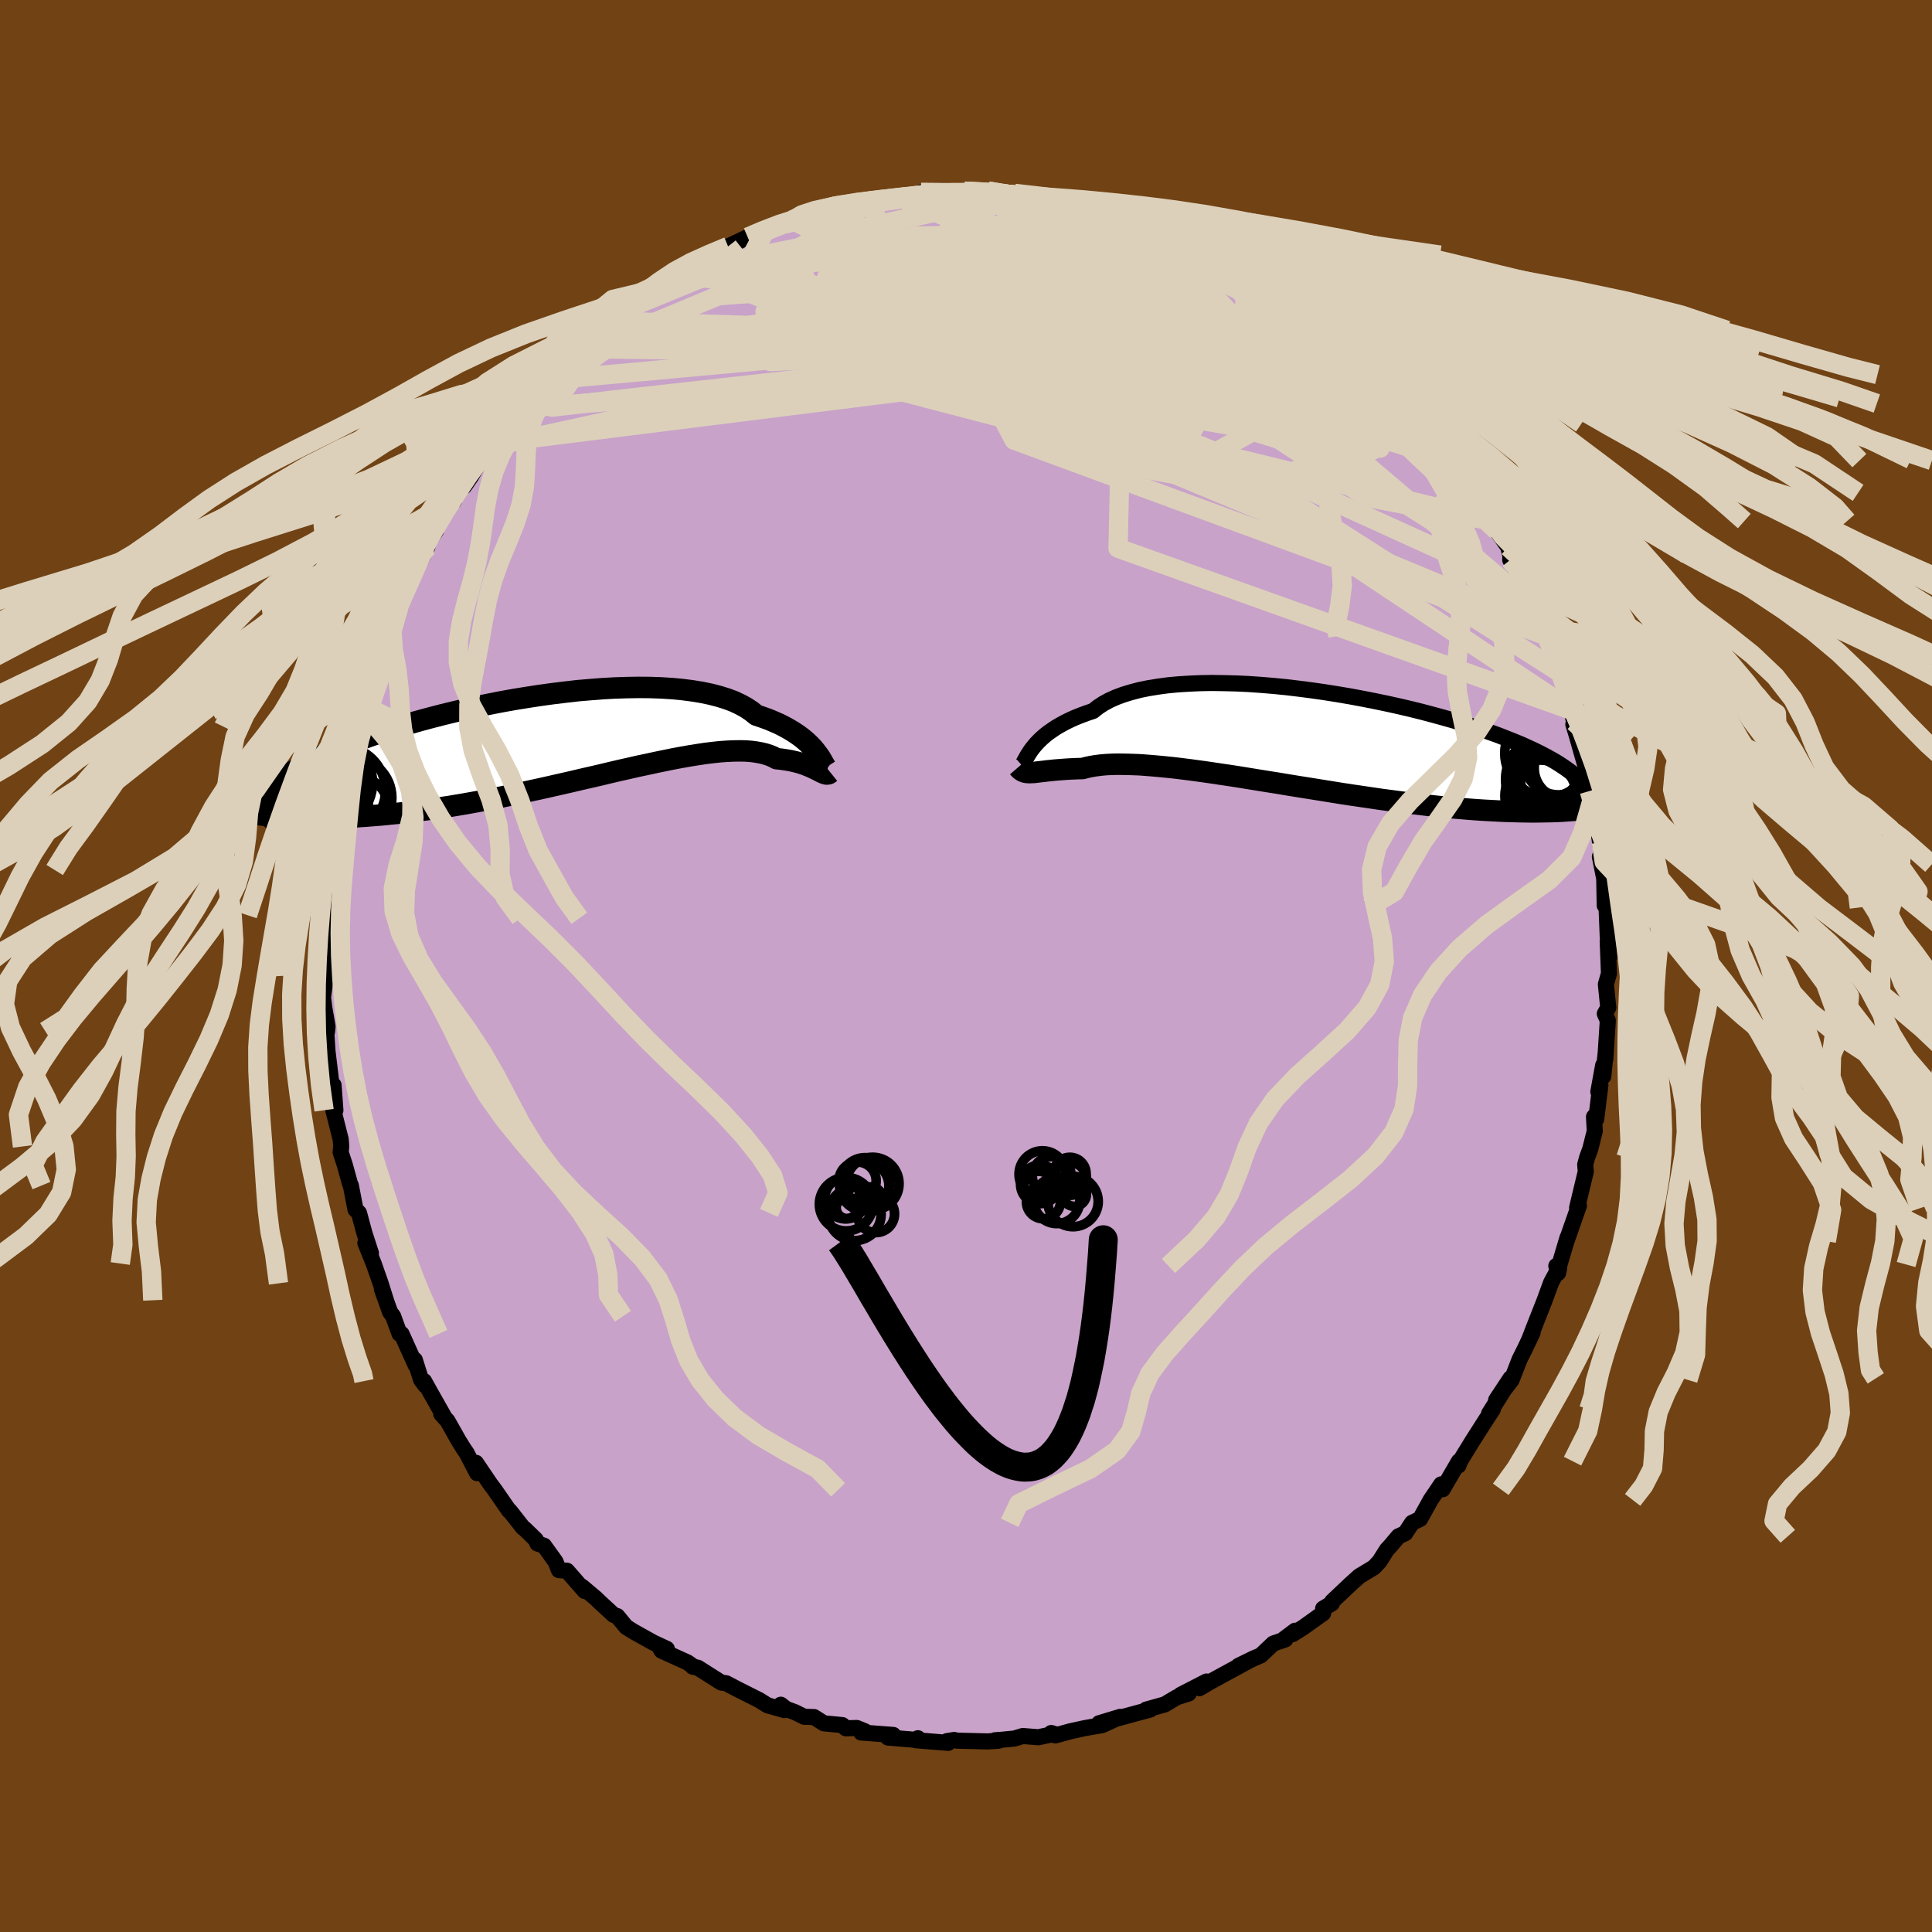 <svg viewBox="-100 -100 200 200" xmlns="http://www.w3.org/2000/svg" width="500" height="500" id="face-svg">
    <defs>
      <clipPath id="leftEyeClipPath">
        <polyline points="27.48,1.49 27.28,1.23 27.05,0.96 26.79,0.69 26.5,0.41 26.18,0.13 25.83,-0.15 25.45,-0.42 25.04,-0.69 24.59,-0.96 24.12,-1.22 23.61,-1.48 23.06,-1.72 22.49,-1.96 21.88,-2.18 21.23,-2.4 20.75,-2.79 20.2,-3.16 19.58,-3.5 18.9,-3.82 18.15,-4.1 17.34,-4.35 16.48,-4.57 15.56,-4.76 14.58,-4.92 13.56,-5.05 12.49,-5.15 11.38,-5.22 10.23,-5.26 9.04,-5.27 7.83,-5.25 6.58,-5.21 5.32,-5.14 4.04,-5.04 2.74,-4.93 1.44,-4.78 0.13,-4.62 -1.18,-4.44 -2.48,-4.24 -3.78,-4.03 -5.07,-3.8 -6.35,-3.55 -7.61,-3.29 -8.84,-3.02 -10.05,-2.74 -11.24,-2.45 -12.4,-2.15 -13.52,-1.85 -14.61,-1.54 -15.67,-1.23 -16.68,-0.92 -17.66,-0.6 -18.6,-0.28 -19.49,0.04 -20.35,0.35 -21.16,0.67 -21.93,0.98 -22.66,1.29 -23.34,1.6 -23.99,1.9 -24.59,2.2 -25.15,2.49 -25.68,2.78 -26.16,3.06 -26.62,3.34 -27.04,3.61 -27.43,3.88 -27.78,4.15 -28.1,4.4 -28.39,4.66 -28.64,4.91 -28.86,5.15 -29.05,5.39 -29.22,5.63 -29.35,5.86 -29.45,6.09 -29.53,6.31 -29.58,6.53 -29.6,6.74 -29.6,6.95 -27.81,8.13 -27.24,8.16 -26.65,8.19 -26.05,8.22 -25.43,8.23 -24.8,8.24 -24.15,8.25 -23.49,8.24 -22.81,8.23 -22.12,8.22 -21.41,8.19 -20.69,8.16 -19.95,8.11 -19.2,8.06 -18.44,8 -17.66,7.94 -16.86,7.86 -16.04,7.78 -15.21,7.69 -14.35,7.59 -13.49,7.47 -12.6,7.36 -11.7,7.23 -10.79,7.09 -9.86,6.94 -8.91,6.78 -7.96,6.61 -6.99,6.43 -6.01,6.24 -5.02,6.05 -4.02,5.84 -3.02,5.63 -2.01,5.41 -1,5.19 0.02,4.96 1.03,4.73 2.05,4.5 3.06,4.26 4.07,4.03 5.07,3.8 6.07,3.56 7.05,3.33 8.03,3.11 8.99,2.89 9.94,2.69 10.86,2.49 11.78,2.3 12.67,2.12 13.53,1.96 14.38,1.81 15.2,1.68 15.99,1.56 16.75,1.47 17.49,1.39 18.19,1.34 18.86,1.31 19.5,1.3 20.1,1.31 20.67,1.35 21.2,1.42 21.7,1.51 22.16,1.62 22.59,1.76 22.98,1.92 23.33,2.11 23.75,2.15 24.15,2.21 24.54,2.27 24.9,2.34 25.25,2.42 25.57,2.5 25.88,2.59 26.17,2.69 26.44,2.79 26.69,2.89 26.93,2.99 27.14,3.09 27.35,3.19 27.54,3.28 27.71,3.37" />
      </clipPath>
      <clipPath id="rightEyeClipPath">
        <polyline points="-29.28,0.9 -29.07,0.64 -28.84,0.37 -28.58,0.1 -28.29,-0.18 -27.97,-0.46 -27.62,-0.74 -27.23,-1.01 -26.82,-1.29 -26.37,-1.55 -25.88,-1.82 -25.37,-2.07 -24.82,-2.32 -24.24,-2.55 -23.62,-2.78 -22.97,-3 -22.48,-3.39 -21.92,-3.76 -21.3,-4.1 -20.61,-4.41 -19.86,-4.69 -19.04,-4.94 -18.17,-5.17 -17.24,-5.36 -16.25,-5.52 -15.21,-5.66 -14.13,-5.76 -13,-5.83 -11.84,-5.88 -10.64,-5.9 -9.41,-5.88 -8.15,-5.85 -6.87,-5.79 -5.58,-5.7 -4.26,-5.59 -2.95,-5.46 -1.62,-5.3 -0.3,-5.13 1.02,-4.94 2.34,-4.73 3.64,-4.51 4.93,-4.27 6.2,-4.02 7.45,-3.76 8.67,-3.49 9.87,-3.21 11.04,-2.92 12.17,-2.62 13.27,-2.32 14.33,-2.02 15.36,-1.71 16.34,-1.39 17.29,-1.08 18.19,-0.77 19.05,-0.46 19.86,-0.14 20.64,0.17 21.37,0.47 22.05,0.78 22.7,1.08 23.3,1.38 23.86,1.67 24.39,1.96 24.88,2.24 25.33,2.52 25.75,2.8 26.14,3.07 26.49,3.33 26.81,3.6 27.09,3.86 27.35,4.11 27.57,4.36 27.75,4.6 27.91,4.85 28.04,5.08 28.14,5.32 28.22,5.54 28.26,5.77 28.28,5.99 28.28,6.21 28.33,7.15 27.82,7.2 27.3,7.25 26.77,7.29 26.22,7.33 25.65,7.37 25.07,7.4 24.47,7.42 23.86,7.43 23.23,7.44 22.58,7.45 21.92,7.44 21.24,7.43 20.54,7.41 19.83,7.39 19.1,7.36 18.35,7.32 17.58,7.28 16.79,7.23 15.98,7.17 15.16,7.1 14.31,7.03 13.44,6.95 12.55,6.86 11.64,6.76 10.71,6.65 9.77,6.54 8.81,6.41 7.83,6.28 6.84,6.15 5.83,6 4.81,5.85 3.78,5.7 2.73,5.54 1.68,5.37 0.62,5.2 -0.44,5.03 -1.51,4.86 -2.57,4.69 -3.64,4.51 -4.71,4.34 -5.77,4.17 -6.82,4 -7.86,3.83 -8.9,3.67 -9.92,3.52 -10.92,3.37 -11.91,3.23 -12.87,3.1 -13.82,2.98 -14.74,2.87 -15.63,2.78 -16.49,2.7 -17.33,2.63 -18.13,2.57 -18.9,2.54 -19.63,2.52 -20.32,2.51 -20.98,2.52 -21.6,2.55 -22.17,2.6 -22.71,2.67 -23.2,2.75 -23.66,2.85 -24.07,2.96 -24.56,2.97 -25.03,2.99 -25.48,3.01 -25.91,3.04 -26.32,3.07 -26.7,3.1 -27.07,3.13 -27.41,3.17 -27.73,3.2 -28.03,3.24 -28.31,3.27 -28.57,3.3 -28.82,3.33 -29.05,3.36 -29.26,3.37" />
      </clipPath>
      <filter id="fuzzy">
        <feTurbulence id="turbulence" baseFrequency="0.05" numOctaves="3" type="noise" result="noise" />
        <feDisplacementMap in="SourceGraphic" in2="noise" scale="2" />
      </filter>
      <linearGradient id="rainbowGradient" x1="0%" y1="0%" x2="100%" y2="0%">
        <stop offset="0%" style="stop-color: [object Object]; stop-opacity: 1" />
        <stop offset="50%" style="stop-color: [object Object]; stop-opacity: 1" />
        <stop offset="100%" style="stop-color: [object Object]; stop-opacity: 1" />
      </linearGradient>
    </defs>
    <rect x="-100" y="-100" width="100%" height="100%" fill="rgb(112, 66, 20)" />
    <polyline id="faceContour" points="66.56,0.77 66.24,1.9 66.44,3.87 66.49,4.3 66.13,4.94 66.44,5.64 66.18,9.66 66.2,9.17 65.97,11.43 65.96,10.27 65.46,13.02 65.67,12.33 65.24,15.85 65.01,15.61 65.09,17.09 64.62,18.95 64.3,19.82 64.1,20.56 64.16,21.28 63.26,25.03 63.33,25.08 63.45,24.81 62.16,28.49 62.27,28.11 61.44,30.9 61.11,31.05 61.29,31.78 61.41,31.22 60.57,32.77 59.87,34.68 58.73,37.57 58.27,38.77 58.66,37.93 57.9,39.54 57.31,40.72 56.48,42.85 54.88,44.93 56.36,42.69 55.86,43.61 54.15,46.33 54.54,45.89 53.83,46.97 52.42,49.18 51.14,51.26 50.98,51.71 51.03,51.27 49.34,54.17 48.86,54.17 49.19,53.66 48.1,55.27 47.01,57.24 46.18,57.64 45.47,58.72 44.77,59.04 43.91,60.06 43.57,60.42 42.81,61.63 42.22,62.26 40.71,63.17 39.77,64.02 37.91,65.78 37.88,65.98 36.97,66.52 36.97,67 34.88,68.49 33.82,69.16 34.07,68.81 32.91,69.68 33.06,69.71 31.81,70.14 30.51,71.37 29.79,71.67 28.2,72.45 29.34,71.89 25.34,74.07 24.16,74.76 24.9,74.07 22.22,75.45 23.05,75.31 21.82,75.7 20.58,76.44 18.65,76.98 19.07,76.97 18.44,77.14 14.9,78.1 13.78,78.39 15.96,77.73 14.11,78.58 12.32,78.89 10.77,79.23 9.25,79.65 8.82,79.4 9.13,79.49 7.49,79.84 5.88,79.71 5.02,79.97 3.69,80.1 3,80.15 3.37,80.2 2.23,80.27 -0.98,80.19 -1.22,80.12 -1.97,80.24 -1.84,80.42 -5.19,80.15 -4.98,79.94 -4.78,80.14 -8.07,79.87 -7.53,79.6 -10.85,79.35 -10.47,79.22 -11.3,78.88 -12.44,78.91 -12.8,78.58 -14.71,78.4 -15.73,77.75 -16.74,77.72 -17.74,77.23 -18.62,76.91 -19.17,76.47 -18.8,77.03 -20.55,76.53 -21.43,75.98 -23.62,74.88 -24.82,74.25 -25.33,74.18 -27.76,72.64 -28.3,72.53 -28.3,72.47 -28.82,72.1 -31.51,70.88 -31.67,70.61 -30.97,70.69 -32.39,70.03 -34.45,68.88 -35.18,68.42 -36.1,67.3 -36.47,67.18 -37.97,65.8 -38.28,65.49 -39.75,64.25 -39.47,64.7 -41.31,62.6 -42.14,62.54 -42.5,61.65 -43.68,60.01 -44.37,59.78 -44.52,59.4 -45.67,58.28 -45.88,58.12 -47.22,56.41 -47.28,56.41 -48.79,54.23 -49.24,53.63 -50.73,51.43 -50.61,52.5 -51.71,50.39 -51.95,50.05 -52.53,49.12 -53.68,47.08 -54.32,46.38 -54.08,46.56 -55.5,44.05 -56.1,42.97 -55.97,43.43 -56.41,42.83 -57.06,40.77 -56.97,41.33 -58.43,38.09 -58.64,38.07 -59.3,36.26 -59.62,35.82 -60.47,33.44 -60.05,34.6 -60.6,32.85 -61.32,30.8 -62.18,28.67 -61.6,29.73 -62.27,27.67 -62.84,25.56 -63.2,25.21 -63.68,22.72 -63.69,22.73 -63.78,22.5 -64.31,20.58 -64.74,19.27 -64.67,18.68 -64.73,17.95 -65.5,14.91 -65.28,14.93 -65.47,12.33 -65.65,12.54 -66.1,8.8 -66.11,8.64 -66.23,6.75 -66.15,6.84 -66.09,6.28 -66.44,4.25 -66.56,3.24 -66.27,1.05 -66.59,-1.06 -66.52,-0.43 -66.26,-2.48 -66.46,-5.88 -66.36,-4.94 -66.44,-5.26 -66.12,-6.73 -65.96,-8.7 -66.05,-9.94 -65.67,-11.32 -65.6,-12.85 -65.24,-15.41 -65.52,-12.92 -64.91,-16.5 -64.54,-18.84 -64.6,-19.49 -64.35,-20.26 -63.57,-23.15 -63.44,-23.97 -63.1,-24.77 -62.95,-26.48 -63.53,-24.17 -62.69,-27.14 -62.18,-28.74 -62.18,-28.35 -61.32,-31.03 -60.12,-33.36 -60.72,-32.66 -59.44,-35.23 -60.04,-33.91 -58.65,-37.44 -58.71,-37.16 -57.95,-39.51 -56.79,-41.55 -57.46,-39.99 -55.76,-43.38 -55.79,-43.63 -55.89,-43.51 -54.87,-45.05 -54.49,-46.29 -52.98,-48.19 -53.57,-47.88 -52.75,-49.1 -51.49,-50.41 -51.95,-49.65 -51.2,-50.74 -49.57,-53.67 -48.18,-55.14 -48.94,-54.14 -48.46,-55.01 -47.34,-56.05 -46.49,-57.71 -45.88,-58.28 -44.3,-59.32 -43.17,-60.67 -43.87,-60.46 -42.17,-61.74 -41.22,-62.34 -40.05,-63.83 -39.99,-63.91 -38.12,-65.65 -39.08,-64.59 -36.35,-66.99 -36.34,-66.74 -35.5,-67.88 -33.47,-69.03 -34.08,-68.92 -34.19,-68.62 -32.13,-70.06 -30.29,-71.49 -30,-71.8 -28.65,-72.06 -28.41,-72.62 -27.76,-72.65 -25.69,-73.95 -25.74,-73.67 -24.68,-74.11 -24.63,-74.49 -22.6,-75.45 -20.83,-76.17 -20.84,-76.03 -18.01,-77.23 -18.72,-76.8 -17.35,-77.42 -15.25,-77.85 -16.67,-77.28 -14.8,-77.89 -13.45,-78.5 -11.51,-78.98 -10.22,-78.89 -11.35,-78.74 -9.4,-79.36 -7.97,-79.37 -6.98,-79.59 -6.56,-79.48 -4.61,-79.71 -4.65,-80.07 -3.57,-79.86 -1.98,-79.95 -0.9,-79.96 -0.16,-80.21 -0.06,-80.19 2.28,-80.22 4.61,-79.76 4.56,-79.71 5.03,-79.98 6.02,-79.76 7.26,-79.73 7.71,-79.46 9.12,-79.39 11.11,-78.77 11.93,-78.55 11.59,-78.97 13.1,-78.79 12.61,-78.45 14.88,-78.01 15.62,-77.81 16.45,-77.6 18.63,-76.75 18.93,-76.91 20.29,-76.29 21.05,-75.98 23,-75.42 23.96,-74.69 24.94,-74.23 26.74,-73.59 25.79,-73.8 26.81,-73.19 28.53,-72.42 28.84,-72.24 30.09,-71.69 30.03,-71.48 31.93,-70.32 32.01,-70.14 33.48,-69.3 36.17,-66.98 35.59,-67.47 36.99,-66.41 37.89,-65.8 38.36,-65.42 38.22,-65.46 40.63,-63.41 41.22,-62.85 42.69,-61.37 42.89,-61.23 42.57,-61.22 44.8,-59.22 43.91,-60.08 45.88,-58.23 44.87,-58.81 47.58,-56.15 46.75,-57.28 47.79,-55.81 48.18,-55.13 50.32,-52.32 50.48,-52.43 51.24,-51.05 52.6,-48.98 52.22,-50 53.83,-47.1 53.59,-47.66 54.44,-46.06 54.2,-46.84 54.96,-45.05 56.13,-43.38 56.35,-42.5 56.34,-42.04 58.04,-38.87 58.88,-37.36 58.86,-37.11 58.82,-37.1 60.07,-34.92 60.84,-32.62 60.13,-34.16 60.47,-32.9 61.31,-31.37 61.59,-30.31 62.33,-27.74 62.66,-26.49 62.95,-25.27 62.87,-25.02 63.21,-23.91 63.72,-22.1 64.3,-20.1 64.41,-19.49 64.53,-18.11 64.79,-17.29 64.9,-17.5 65.33,-15.6 65.77,-12.81 65.38,-14.69 65.95,-10.5 65.62,-11.32 66.07,-9.03 66.12,-6.27 66.21,-7.15 66.31,-6.06 66.43,-3.12 66.59,-0.93 66.43,-2.55 66.56,0.77 66.24,1.9" fill="rgb(200, 162, 200)" stroke="black" stroke-width="1.667" stroke-linejoin="round" filter="url(#fuzzy)" />
    <g transform="translate(36.13 -23.4)">
      <polyline id="rightCountour" points="-29.28,0.9 -29.07,0.64 -28.84,0.37 -28.58,0.1 -28.29,-0.18 -27.97,-0.46 -27.62,-0.74 -27.23,-1.01 -26.82,-1.29 -26.37,-1.55 -25.88,-1.82 -25.37,-2.07 -24.82,-2.32 -24.24,-2.55 -23.62,-2.78 -22.97,-3 -22.48,-3.39 -21.92,-3.76 -21.3,-4.1 -20.61,-4.41 -19.86,-4.69 -19.04,-4.94 -18.17,-5.17 -17.24,-5.36 -16.25,-5.52 -15.21,-5.66 -14.13,-5.76 -13,-5.83 -11.84,-5.88 -10.64,-5.9 -9.41,-5.88 -8.15,-5.85 -6.87,-5.79 -5.58,-5.7 -4.26,-5.59 -2.95,-5.46 -1.62,-5.3 -0.3,-5.13 1.02,-4.94 2.34,-4.73 3.64,-4.51 4.93,-4.27 6.2,-4.02 7.45,-3.76 8.67,-3.49 9.87,-3.21 11.04,-2.92 12.17,-2.62 13.27,-2.32 14.33,-2.02 15.36,-1.71 16.34,-1.39 17.29,-1.08 18.19,-0.77 19.05,-0.46 19.86,-0.14 20.64,0.17 21.37,0.47 22.05,0.78 22.7,1.08 23.3,1.38 23.86,1.67 24.39,1.96 24.88,2.24 25.33,2.52 25.75,2.8 26.14,3.07 26.49,3.33 26.81,3.6 27.09,3.86 27.35,4.11 27.57,4.36 27.75,4.6 27.91,4.85 28.04,5.08 28.14,5.32 28.22,5.54 28.26,5.77 28.28,5.99 28.28,6.21 28.33,7.15 27.82,7.2 27.3,7.25 26.77,7.29 26.22,7.33 25.65,7.37 25.07,7.4 24.47,7.42 23.86,7.43 23.23,7.44 22.58,7.45 21.92,7.44 21.24,7.43 20.54,7.41 19.83,7.39 19.1,7.36 18.35,7.32 17.58,7.28 16.79,7.23 15.98,7.17 15.16,7.1 14.31,7.03 13.44,6.95 12.55,6.86 11.64,6.76 10.71,6.65 9.77,6.54 8.81,6.41 7.83,6.28 6.84,6.15 5.83,6 4.81,5.85 3.78,5.7 2.73,5.54 1.68,5.37 0.62,5.2 -0.44,5.03 -1.51,4.86 -2.57,4.69 -3.64,4.51 -4.71,4.34 -5.77,4.17 -6.82,4 -7.86,3.83 -8.9,3.67 -9.92,3.52 -10.92,3.37 -11.91,3.23 -12.87,3.1 -13.82,2.98 -14.74,2.87 -15.63,2.78 -16.49,2.7 -17.33,2.63 -18.13,2.57 -18.9,2.54 -19.63,2.52 -20.32,2.51 -20.98,2.52 -21.6,2.55 -22.17,2.6 -22.71,2.67 -23.2,2.75 -23.66,2.85 -24.07,2.96 -24.56,2.97 -25.03,2.99 -25.48,3.01 -25.91,3.04 -26.32,3.07 -26.7,3.1 -27.07,3.13 -27.41,3.17 -27.73,3.2 -28.03,3.24 -28.31,3.27 -28.57,3.3 -28.82,3.33 -29.05,3.36 -29.26,3.37" fill="white" stroke="white" stroke-width="0" stroke-linejoin="round" filter="url(#fuzzy)" />
    </g>
    <g transform="translate(-42.94 -23.57)">
      <polyline id="leftCountour" points="27.48,1.49 27.28,1.23 27.05,0.96 26.79,0.69 26.5,0.41 26.18,0.13 25.83,-0.15 25.45,-0.42 25.04,-0.69 24.59,-0.96 24.12,-1.22 23.61,-1.48 23.06,-1.72 22.49,-1.96 21.88,-2.18 21.23,-2.4 20.75,-2.79 20.2,-3.16 19.58,-3.5 18.9,-3.82 18.15,-4.1 17.34,-4.35 16.48,-4.57 15.56,-4.76 14.58,-4.92 13.56,-5.05 12.49,-5.15 11.38,-5.22 10.23,-5.26 9.04,-5.27 7.83,-5.25 6.58,-5.21 5.32,-5.14 4.04,-5.04 2.74,-4.93 1.44,-4.78 0.13,-4.62 -1.18,-4.44 -2.48,-4.24 -3.78,-4.03 -5.07,-3.8 -6.35,-3.55 -7.61,-3.29 -8.84,-3.02 -10.05,-2.74 -11.24,-2.45 -12.4,-2.15 -13.52,-1.85 -14.61,-1.54 -15.67,-1.23 -16.68,-0.92 -17.66,-0.6 -18.6,-0.28 -19.49,0.04 -20.35,0.35 -21.16,0.67 -21.93,0.98 -22.66,1.29 -23.34,1.6 -23.99,1.9 -24.59,2.2 -25.15,2.49 -25.68,2.78 -26.16,3.06 -26.62,3.34 -27.04,3.61 -27.43,3.88 -27.78,4.15 -28.1,4.4 -28.39,4.66 -28.64,4.91 -28.86,5.15 -29.05,5.39 -29.22,5.63 -29.35,5.86 -29.45,6.09 -29.53,6.31 -29.58,6.53 -29.6,6.74 -29.6,6.95 -27.81,8.13 -27.24,8.16 -26.65,8.19 -26.05,8.22 -25.43,8.23 -24.8,8.24 -24.15,8.25 -23.49,8.24 -22.81,8.23 -22.12,8.22 -21.41,8.19 -20.69,8.16 -19.95,8.11 -19.2,8.06 -18.44,8 -17.66,7.94 -16.86,7.86 -16.04,7.78 -15.21,7.69 -14.35,7.59 -13.49,7.47 -12.6,7.36 -11.7,7.23 -10.79,7.09 -9.86,6.94 -8.91,6.78 -7.96,6.61 -6.99,6.43 -6.01,6.24 -5.02,6.05 -4.02,5.84 -3.02,5.63 -2.01,5.41 -1,5.19 0.02,4.96 1.03,4.73 2.05,4.5 3.06,4.26 4.07,4.03 5.07,3.8 6.07,3.56 7.05,3.33 8.03,3.11 8.99,2.89 9.94,2.69 10.86,2.49 11.78,2.3 12.67,2.12 13.53,1.96 14.38,1.81 15.2,1.68 15.99,1.56 16.75,1.47 17.49,1.39 18.19,1.34 18.86,1.31 19.5,1.3 20.1,1.31 20.67,1.35 21.2,1.42 21.7,1.51 22.16,1.62 22.59,1.76 22.98,1.92 23.33,2.11 23.75,2.15 24.15,2.21 24.54,2.27 24.9,2.34 25.25,2.42 25.57,2.5 25.88,2.59 26.17,2.69 26.44,2.79 26.69,2.89 26.93,2.99 27.14,3.09 27.35,3.19 27.54,3.28 27.71,3.37" fill="white" stroke="white" stroke-width="0" stroke-linejoin="round" filter="url(#fuzzy)" />
    </g>
    <g transform="translate(36.13 -23.4)">
      <polyline id="rightUpper" points="-30.38,2.6 -30.31,2.54 -30.24,2.46 -30.16,2.34 -30.08,2.19 -29.99,2.03 -29.88,1.83 -29.76,1.62 -29.62,1.4 -29.46,1.15 -29.28,0.9 -29.07,0.64 -28.84,0.37 -28.58,0.1 -28.29,-0.18 -27.97,-0.46 -27.62,-0.74 -27.23,-1.01 -26.82,-1.29 -26.37,-1.55 -25.88,-1.82 -25.37,-2.07 -24.82,-2.32 -24.24,-2.55 -23.62,-2.78 -22.97,-3 -22.48,-3.39 -21.92,-3.76 -21.3,-4.1 -20.61,-4.41 -19.86,-4.69 -19.04,-4.94 -18.17,-5.17 -17.24,-5.36 -16.25,-5.52 -15.21,-5.66 -14.13,-5.76 -13,-5.83 -11.84,-5.88 -10.64,-5.9 -9.41,-5.88 -8.15,-5.85 -6.87,-5.79 -5.58,-5.7 -4.26,-5.59 -2.95,-5.46 -1.62,-5.3 -0.3,-5.13 1.02,-4.94 2.34,-4.73 3.64,-4.51 4.93,-4.27 6.2,-4.02 7.45,-3.76 8.67,-3.49 9.87,-3.21 11.04,-2.92 12.17,-2.62 13.27,-2.32 14.33,-2.02 15.36,-1.71 16.34,-1.39 17.29,-1.08 18.19,-0.77 19.05,-0.46 19.86,-0.14 20.64,0.17 21.37,0.47 22.05,0.78 22.7,1.08 23.3,1.38 23.86,1.67 24.39,1.96 24.88,2.24 25.33,2.52 25.75,2.8 26.14,3.07 26.49,3.33 26.81,3.6 27.09,3.86 27.35,4.11 27.57,4.36 27.75,4.6 27.91,4.85 28.04,5.08 28.14,5.32 28.22,5.54 28.26,5.77 28.28,5.99 28.28,6.21 28.25,6.42 28.2,6.63 28.12,6.83 28.02,7.03 27.91,7.23 27.77,7.43 27.62,7.62 27.44,7.8 27.25,7.99 27.04,8.17" fill="none" stroke="black" stroke-width="1.667" stroke-linejoin="round" filter="url(#fuzzy)" />
      <polyline id="rightLower" points="-30.73,2.83 -30.61,2.97 -30.49,3.09 -30.36,3.18 -30.24,3.25 -30.1,3.31 -29.95,3.35 -29.8,3.37 -29.63,3.38 -29.45,3.38 -29.26,3.37 -29.05,3.36 -28.82,3.33 -28.57,3.3 -28.31,3.27 -28.03,3.24 -27.73,3.2 -27.41,3.17 -27.07,3.13 -26.7,3.1 -26.32,3.07 -25.91,3.04 -25.48,3.01 -25.03,2.99 -24.56,2.97 -24.07,2.96 -23.66,2.85 -23.2,2.75 -22.71,2.67 -22.17,2.6 -21.6,2.55 -20.98,2.52 -20.32,2.51 -19.63,2.52 -18.9,2.54 -18.13,2.57 -17.33,2.63 -16.49,2.7 -15.63,2.78 -14.74,2.87 -13.82,2.98 -12.87,3.1 -11.91,3.23 -10.92,3.37 -9.92,3.52 -8.9,3.67 -7.86,3.83 -6.82,4 -5.77,4.17 -4.71,4.34 -3.64,4.51 -2.57,4.69 -1.51,4.86 -0.44,5.03 0.62,5.2 1.68,5.37 2.73,5.54 3.78,5.7 4.81,5.85 5.83,6 6.84,6.15 7.83,6.28 8.81,6.41 9.77,6.54 10.71,6.65 11.64,6.76 12.55,6.86 13.44,6.95 14.31,7.03 15.16,7.1 15.98,7.17 16.79,7.23 17.58,7.28 18.35,7.32 19.1,7.36 19.83,7.39 20.54,7.41 21.24,7.43 21.92,7.44 22.58,7.45 23.23,7.44 23.86,7.43 24.47,7.42 25.07,7.4 25.65,7.37 26.22,7.33 26.77,7.29 27.3,7.25 27.82,7.2 28.33,7.15 28.82,7.09 29.3,7.02 29.76,6.96 30.21,6.89 30.65,6.81 31.08,6.73 31.49,6.65 31.89,6.56 32.28,6.48 32.66,6.38" fill="none" stroke="black" stroke-width="2.222" stroke-linejoin="round" filter="url(#fuzzy)" />
      <circle r="4.824" cx="24.552" cy="4.108" stroke="black" fill="none" stroke-width="1.0" filter="url(#fuzzy)" clip-path="url(#rightEyeClipPath)" /><circle r="4.566" cx="25.817" cy="3.913" stroke="black" fill="none" stroke-width="1.0" filter="url(#fuzzy)" clip-path="url(#rightEyeClipPath)" /><circle r="4.452" cx="26.312" cy="1.678" stroke="black" fill="none" stroke-width="1.0" filter="url(#fuzzy)" clip-path="url(#rightEyeClipPath)" /><circle r="3.626" cx="25.232" cy="2.063" stroke="black" fill="none" stroke-width="1.0" filter="url(#fuzzy)" clip-path="url(#rightEyeClipPath)" /><circle r="3.478" cx="24.107" cy="2.698" stroke="black" fill="none" stroke-width="1.0" filter="url(#fuzzy)" clip-path="url(#rightEyeClipPath)" /><circle r="3.162" cx="25.852" cy="2.918" stroke="black" fill="none" stroke-width="1.0" filter="url(#fuzzy)" clip-path="url(#rightEyeClipPath)" /><circle r="4.518" cx="24.162" cy="1.378" stroke="black" fill="none" stroke-width="1.0" filter="url(#fuzzy)" clip-path="url(#rightEyeClipPath)" /><circle r="4.088" cx="24.522" cy="4.113" stroke="black" fill="none" stroke-width="1.0" filter="url(#fuzzy)" clip-path="url(#rightEyeClipPath)" /><circle r="3.566" cx="23.437" cy="3.843" stroke="black" fill="none" stroke-width="1.0" filter="url(#fuzzy)" clip-path="url(#rightEyeClipPath)" /><circle r="3.704" cx="23.362" cy="5.788" stroke="black" fill="none" stroke-width="1.0" filter="url(#fuzzy)" clip-path="url(#rightEyeClipPath)" />
      </g>
    <g transform="translate(-42.94 -23.57)">
      <polyline id="leftUpper" points="28.59,3.13 28.52,3.09 28.44,3.01 28.37,2.9 28.29,2.76 28.19,2.59 28.09,2.41 27.97,2.2 27.83,1.97 27.67,1.74 27.48,1.49 27.28,1.23 27.05,0.96 26.79,0.69 26.5,0.41 26.18,0.13 25.83,-0.15 25.45,-0.42 25.04,-0.69 24.59,-0.96 24.12,-1.22 23.61,-1.48 23.06,-1.72 22.49,-1.96 21.88,-2.18 21.23,-2.4 20.75,-2.79 20.2,-3.16 19.58,-3.5 18.9,-3.82 18.15,-4.1 17.34,-4.35 16.48,-4.57 15.56,-4.76 14.58,-4.92 13.56,-5.05 12.49,-5.15 11.38,-5.22 10.23,-5.26 9.04,-5.27 7.83,-5.25 6.58,-5.21 5.32,-5.14 4.04,-5.04 2.74,-4.93 1.44,-4.78 0.13,-4.62 -1.18,-4.44 -2.48,-4.24 -3.78,-4.03 -5.07,-3.8 -6.35,-3.55 -7.61,-3.29 -8.84,-3.02 -10.05,-2.74 -11.24,-2.45 -12.4,-2.15 -13.52,-1.85 -14.61,-1.54 -15.67,-1.23 -16.68,-0.92 -17.66,-0.6 -18.6,-0.28 -19.49,0.04 -20.35,0.35 -21.16,0.67 -21.93,0.98 -22.66,1.29 -23.34,1.6 -23.99,1.9 -24.59,2.2 -25.15,2.49 -25.68,2.78 -26.16,3.06 -26.62,3.34 -27.04,3.61 -27.43,3.88 -27.78,4.15 -28.1,4.4 -28.39,4.66 -28.64,4.91 -28.86,5.15 -29.05,5.39 -29.22,5.63 -29.35,5.86 -29.45,6.09 -29.53,6.31 -29.58,6.53 -29.6,6.74 -29.6,6.95 -29.57,7.15 -29.52,7.35 -29.45,7.55 -29.35,7.74 -29.24,7.92 -29.1,8.11 -28.95,8.29 -28.78,8.47 -28.59,8.64 -28.38,8.81" fill="none" stroke="black" stroke-width="2.222" stroke-linejoin="round" filter="url(#fuzzy)" />
      <polyline id="leftLower" points="28.91,3.54 28.81,3.62 28.72,3.67 28.62,3.69 28.51,3.7 28.4,3.68 28.28,3.64 28.16,3.59 28.02,3.53 27.87,3.45 27.71,3.37 27.54,3.28 27.35,3.19 27.14,3.09 26.93,2.99 26.69,2.89 26.44,2.79 26.17,2.69 25.88,2.59 25.57,2.5 25.25,2.42 24.9,2.34 24.54,2.27 24.15,2.21 23.75,2.15 23.33,2.11 22.98,1.92 22.59,1.76 22.16,1.62 21.7,1.51 21.2,1.42 20.67,1.35 20.1,1.31 19.5,1.3 18.86,1.31 18.19,1.34 17.49,1.39 16.75,1.47 15.99,1.56 15.2,1.68 14.38,1.81 13.53,1.96 12.67,2.12 11.78,2.3 10.86,2.49 9.94,2.69 8.99,2.89 8.03,3.11 7.05,3.33 6.07,3.56 5.07,3.8 4.07,4.03 3.06,4.26 2.05,4.5 1.03,4.73 0.02,4.96 -1,5.19 -2.01,5.41 -3.02,5.63 -4.02,5.84 -5.02,6.05 -6.01,6.24 -6.99,6.43 -7.96,6.61 -8.91,6.78 -9.86,6.94 -10.79,7.09 -11.7,7.23 -12.6,7.36 -13.49,7.47 -14.35,7.59 -15.21,7.69 -16.04,7.78 -16.86,7.86 -17.66,7.94 -18.44,8 -19.2,8.06 -19.95,8.11 -20.69,8.16 -21.41,8.19 -22.12,8.22 -22.81,8.23 -23.49,8.24 -24.15,8.25 -24.8,8.24 -25.43,8.23 -26.05,8.22 -26.65,8.19 -27.24,8.16 -27.81,8.13 -28.37,8.09 -28.91,8.04 -29.44,7.99 -29.96,7.94 -30.46,7.88 -30.95,7.81 -31.42,7.75 -31.88,7.68 -32.33,7.6 -32.77,7.52" fill="none" stroke="black" stroke-width="2.222" stroke-linejoin="round" filter="url(#fuzzy)" />
      <circle r="3.15" cx="-20.028" cy="7.155" stroke="black" fill="none" stroke-width="1.0" filter="url(#fuzzy)" clip-path="url(#leftEyeClipPath)" /><circle r="3.466" cx="-24.288" cy="7.44" stroke="black" fill="none" stroke-width="1.0" filter="url(#fuzzy)" clip-path="url(#leftEyeClipPath)" /><circle r="3.04" cx="-22.173" cy="5.465" stroke="black" fill="none" stroke-width="1.0" filter="url(#fuzzy)" clip-path="url(#leftEyeClipPath)" /><circle r="4.172" cx="-20.668" cy="6.15" stroke="black" fill="none" stroke-width="1.0" filter="url(#fuzzy)" clip-path="url(#leftEyeClipPath)" /><circle r="3.692" cx="-23.978" cy="4.76" stroke="black" fill="none" stroke-width="1.0" filter="url(#fuzzy)" clip-path="url(#leftEyeClipPath)" /><circle r="4.294" cx="-23.738" cy="4.58" stroke="black" fill="none" stroke-width="1.0" filter="url(#fuzzy)" clip-path="url(#leftEyeClipPath)" /><circle r="4.618" cx="-23.108" cy="4.61" stroke="black" fill="none" stroke-width="1.0" filter="url(#fuzzy)" clip-path="url(#leftEyeClipPath)" /><circle r="4.108" cx="-24.308" cy="6.66" stroke="black" fill="none" stroke-width="1.0" filter="url(#fuzzy)" clip-path="url(#leftEyeClipPath)" /><circle r="3.936" cx="-22.863" cy="6.64" stroke="black" fill="none" stroke-width="1.0" filter="url(#fuzzy)" clip-path="url(#leftEyeClipPath)" /><circle r="4.55" cx="-21.698" cy="5.39" stroke="black" fill="none" stroke-width="1.0" filter="url(#fuzzy)" clip-path="url(#leftEyeClipPath)" />
    </g>
    <g id="hairs">
      <polyline points="54.44,-46.06 5.28,-58.14 8.22,-59.06 22.3,-57.42 30.21,-57.9 29,-60.55 22.27,-63.95 15.51,-66.8 12.69,-68.44 14.34,-68.78 17.94,-68.22 20.16,-67.45 19.06,-67.29 14.17,-68.45 5.56,-71.31 -2.52,-75.05 11.59,-78.97" fill="none" stroke="rgb(220, 208, 186)" stroke-width="2" stroke-linejoin="round" filter="url(#fuzzy)" /><polyline points="-9.4,-79.36 -9.48,-65.94 13.56,-58.8 29.31,-55.64 35.34,-55.02 34.95,-55.53 29.83,-56.89 20.92,-59.13 10.49,-61.67 2.31,-63.52 -0.18,-64.01 4.09,-63.17 12.97,-61.6 22.17,-60 27.55,-59.04 27.69,-59.33 25.11,-61.18 24,-64.06 21.19,-67.91 -6.98,-79.59" fill="none" stroke="rgb(220, 208, 186)" stroke-width="2" stroke-linejoin="round" filter="url(#fuzzy)" /><polyline points="50.48,-52.43 8.31,-67.61 -1.81,-72.11 -3.06,-71.96 -3.56,-70.2 -2.49,-68.55 1.1,-67.65 5.54,-67.58 8.24,-68.21 7.77,-69.31 4.66,-70.48 0.83,-71.23 -1.44,-71.1 -0.55,-69.92 3.67,-67.93 9.6,-65.81 14.22,-64.45 14.4,-64.57 8.59,-66.24 -2.09,-68.64 -14.46,-70.21 -25.65,-69.38 -35.11,-65.43 -43.38,-59.45 -47.34,-56.05" fill="none" stroke="rgb(220, 208, 186)" stroke-width="2" stroke-linejoin="round" filter="url(#fuzzy)" /><polyline points="60.07,-34.92 21.8,-50.81 20.48,-56.79 16.86,-62.39 10.45,-66.21 6.29,-67.28 6.04,-66.32 8.41,-64.76 11.34,-63.86 13.4,-64.16 14.02,-65.59 13.3,-67.63 11.69,-69.63 9.97,-70.96 9.26,-71.13 10.74,-69.84 15.02,-67.19 21.4,-63.71 27.61,-60.4 30.33,-58.61 26.21,-60.11 13.32,-66.14 -6.39,-73.53 -30,-71.8" fill="none" stroke="rgb(220, 208, 186)" stroke-width="2" stroke-linejoin="round" filter="url(#fuzzy)" /><polyline points="-43.17,-60.67 -37.1,-65.2 -34.92,-64.63 -27.21,-65.52 -15,-67.56 -2.94,-69.58 5.12,-71.35 7.98,-72.75 7.04,-73.05 5.12,-71.37 5.17,-67.64 8.84,-63.33 14.88,-60.92 18.93,-61.68 17.6,-62.68 19.3,-55.33 62.66,-26.49" fill="none" stroke="rgb(220, 208, 186)" stroke-width="2" stroke-linejoin="round" filter="url(#fuzzy)" /><polyline points="-40.05,-63.83 -6.55,-68.33 4.11,-67.71 5.28,-67.89 7.64,-67.29 11.33,-65.8 12.58,-64.38 9.04,-63.54 1.49,-63.14 -7.03,-62.93 -13.05,-63 -14.51,-63.66 -11.63,-65.09 -6.31,-67.06 -0.77,-68.93 3.54,-69.92 5.88,-69.53 5.69,-67.83 3.77,-65.24 6.18,-61.41 25.51,-53.34 61.59,-30.31" fill="none" stroke="rgb(220, 208, 186)" stroke-width="2" stroke-linejoin="round" filter="url(#fuzzy)" /><polyline points="60.07,-34.92 58.27,-36.88 49.74,-45.13 34.51,-54.79 16.32,-62.78 0.06,-67.81 -10.66,-70.28 -14.42,-71.29 -11.76,-71.61 -4.63,-71.43 4.43,-70.66 12.94,-69.44 18.86,-68.35 21.04,-68.07 19.66,-68.9 16.44,-70.32 13.87,-71.44 13.31,-71.71 13.49,-71.22 15.11,-69.34 42.69,-61.37" fill="none" stroke="rgb(220, 208, 186)" stroke-width="2" stroke-linejoin="round" filter="url(#fuzzy)" /><polyline points="48.18,-55.13 26.09,-66.99 18.86,-65.92 20.3,-61.31 26.91,-57.11 33.09,-54.53 34.21,-53.97 28.41,-55.74 17.24,-59.62 4.88,-64.5 -4.18,-68.78 -7.78,-71.09 -7.07,-70.77 -5.33,-67.83 -9.36,-62.48 -49.57,-53.67" fill="none" stroke="rgb(220, 208, 186)" stroke-width="2" stroke-linejoin="round" filter="url(#fuzzy)" /><polyline points="26.74,-73.59 40.17,-60.39 41.96,-55.92 32.41,-59.01 17.5,-64.18 3.98,-68.34 -3.47,-70.48 -3.31,-70.5 3.01,-68.76 12.1,-66.1 20.1,-63.78 24.38,-62.96 24.52,-63.94 22.32,-65.96 20.57,-67.65 21.27,-67.91 24.44,-66.59 28.11,-64.26 28.95,-61.72 21.75,-60.2 -2.18,-61.06 -48.94,-54.14" fill="none" stroke="rgb(220, 208, 186)" stroke-width="2" stroke-linejoin="round" filter="url(#fuzzy)" /><polyline points="12.61,-78.45 32.18,-57.66 30.67,-58.82 25.94,-63.05 22.46,-66.17 21.41,-67.28 21.25,-67.13 19.55,-66.86 14.94,-66.99 7.74,-67.42 -0.61,-67.81 -8.52,-68 -14.86,-68.01 -19.06,-67.94 -20.8,-67.75 -19.65,-67.18 -15.09,-65.83 -7.05,-63.42 3.11,-60.29 11.77,-57.71 13.65,-57.51 4.87,-60.66 -11.54,-65.89 -21.96,-71.28 -10.22,-78.89" fill="none" stroke="rgb(220, 208, 186)" stroke-width="2" stroke-linejoin="round" filter="url(#fuzzy)" /><polyline points="58.82,-37.1 27.11,-64.05 16.42,-72.81 11.19,-74.1 7.19,-72.78 6.7,-70.45 11.91,-67.17 21.34,-62.95 30.39,-58.67 33.95,-55.86 28.92,-55.69 15.72,-57.99 -1.73,-61.16 -18.57,-62.91 -33.7,-61.52 -43.17,-60.67" fill="none" stroke="rgb(220, 208, 186)" stroke-width="2" stroke-linejoin="round" filter="url(#fuzzy)" /><polyline points="-46.49,-57.71 -16.59,-60 12.15,-59.18 26.77,-59.42 29.97,-60.68 26.78,-63.09 22.13,-66.16 19.07,-69.1 18.09,-71.41 18.06,-73.02 17.87,-73.94 17.07,-73.96 15.67,-72.61 13.78,-69.39 12.17,-64.23 12.64,-58.41 14.88,-55.65 7.11,-60.73 -36.34,-66.74" fill="none" stroke="rgb(220, 208, 186)" stroke-width="2" stroke-linejoin="round" filter="url(#fuzzy)" /><polyline points="38.36,-65.42 12.1,-60.79 9.13,-58.75 0.9,-61.42 -8.67,-65.03 -14.62,-67.7 -15.36,-68.78 -11.41,-68.08 -4.37,-65.95 3.5,-63.37 9.83,-61.66 13.15,-61.63 13.81,-63.03 13.69,-64.66 14.77,-65.19 17.58,-64 20.67,-61.81 20.8,-60.72 13.08,-63.53 -5.48,-70.88 -18.01,-77.23" fill="none" stroke="rgb(220, 208, 186)" stroke-width="2" stroke-linejoin="round" filter="url(#fuzzy)" /><polyline points="-39.99,-63.91 9.61,-63.27 22.94,-60.51 19.02,-59.28 10.9,-60.13 5.84,-61.64 4.5,-62.88 4.71,-63.77 4.73,-64.51 4.19,-65.2 3.28,-65.75 1.99,-65.95 -0.16,-65.64 -3.86,-64.81 -9.34,-63.71 -15.65,-62.8 -20.24,-62.57 -19.91,-63.37 -12.82,-65.41 -0.6,-68.62 11.97,-72.07 22.3,-72.69 38.22,-65.46" fill="none" stroke="rgb(220, 208, 186)" stroke-width="2" stroke-linejoin="round" filter="url(#fuzzy)" /><polyline points="-30,-71.8 -29.59,-70.57 -22.57,-72.54 -13.16,-73.1 -2.38,-72.42 7.31,-71.46 13.81,-70.7 16.66,-70.1 16.88,-69.31 16.02,-67.93 15.33,-65.75 15.18,-62.99 14.88,-60.34 13.14,-58.69 8.96,-58.63 2.5,-59.99 -4.46,-61.83 -9.11,-63.02 -8.98,-63.06 -3.82,-62.41 2.95,-62.08 5.34,-62.43 1.17,-61.63 4.98,-54.44 60.13,-34.16" fill="none" stroke="rgb(220, 208, 186)" stroke-width="2" stroke-linejoin="round" filter="url(#fuzzy)" /><polyline points="-20.84,-76.03 -22.64,-72.68 -19.16,-71.53 -14.17,-69.96 -5.72,-67.68 4.89,-65.34 14.69,-63.81 21.88,-63.06 26.73,-62.2 30.48,-60.59 33.97,-58.46 37.25,-56.55 40.14,-55.23 42.42,-54.26 42.87,-53.61 38.11,-54.45 23.02,-58.6 -5.45,-65.78 -36.34,-66.74" fill="none" stroke="rgb(220, 208, 186)" stroke-width="2" stroke-linejoin="round" filter="url(#fuzzy)" /><polyline points="36.99,-66.41 20.66,-74.26 14.89,-76.62 8.36,-76.66 -0.68,-75.12 -9.1,-72.71 -12.67,-70.3 -9.46,-68.47 -1.3,-67.49 7.09,-67.43 10.83,-68.19 7.87,-69.26 0.9,-69.8 -2.9,-69.04 4.38,-66.96 21.73,-65.66 21.05,-75.98" fill="none" stroke="rgb(220, 208, 186)" stroke-width="2" stroke-linejoin="round" filter="url(#fuzzy)" /><polyline points="-48.94,-54.14 3.8,-60.74 13.03,-64.58 8.04,-68.94 2.19,-72.64 -1.45,-74.82 -3.53,-75.52 -4.88,-75.1 -4.85,-73.75 -1.54,-71.41 6.38,-67.99 17.53,-63.89 27.42,-60.16 31.19,-57.89 27.41,-56.9 15.75,-56.95 -28.65,-72.06" fill="none" stroke="rgb(220, 208, 186)" stroke-width="2" stroke-linejoin="round" filter="url(#fuzzy)" /><polyline points="4.56,-79.71 -12.41,-76.03 -18,-71.69 -11.95,-68.24 0.72,-64.72 14.37,-60.8 24.99,-57.48 30.95,-55.74 32.75,-55.74 31.83,-57.03 29.36,-59.1 25.9,-61.43 21.86,-63.28 17.98,-63.75 15.38,-62.42 15.04,-59.82 16.73,-57.07 18.05,-54.58 15.91,-50.87 15.74,-43.25 62.66,-26.49" fill="none" stroke="rgb(220, 208, 186)" stroke-width="2" stroke-linejoin="round" filter="url(#fuzzy)" /><polyline points="30.03,-71.48 13.1,-73.14 0.75,-74.55 -1.81,-76.24 0.09,-77.18 1.98,-76.73 1.55,-74.7 -1.19,-71.24 -4.33,-66.99 -5.43,-63 -3.08,-60.31 2.38,-59.52 9.25,-60.48 15.52,-62.37 19.63,-64.19 20.74,-65.2 18.82,-65.22 14.81,-64.46 10.98,-63.2 10.69,-61.39 16.81,-58.94 28.99,-57.92 28.84,-72.24" fill="none" stroke="rgb(220, 208, 186)" stroke-width="2" stroke-linejoin="round" filter="url(#fuzzy)" /><polyline points="11.93,-78.55 4.76,-79.42 1.64,-78.34 3.08,-75.08 7.97,-70.86 13.22,-67.27 16.28,-65.18 16.63,-64.56 15.36,-64.83 13.84,-65.36 12.73,-65.75 11.76,-65.88 10.27,-65.74 7.78,-65.4 4.27,-64.96 0.24,-64.65 -3.72,-64.76 -7.68,-65.66 -12.74,-67.62 -19.6,-70.25 -27.27,-71.26 -35.5,-67.88" fill="none" stroke="rgb(220, 208, 186)" stroke-width="2" stroke-linejoin="round" filter="url(#fuzzy)" /><polyline points="60.13,-34.16 52.07,-41.72 33.15,-50.32 15.87,-56.78 6.54,-60.13 2.08,-61.67 -1.52,-62.93 -5.01,-64.6 -6.96,-66.33 -6.19,-67.22 -2.78,-66.56 2.27,-64.44 7.64,-61.9 12.05,-60.41 14.65,-60.97 15.75,-63.18 17.09,-65.23 20.39,-65.06 24.44,-62.46 24.35,-60.28 20.21,-61.56 45.88,-58.23" fill="none" stroke="rgb(220, 208, 186)" stroke-width="2" stroke-linejoin="round" filter="url(#fuzzy)" /><polyline points="-36.34,-66.74 9.2,-63.6 13.26,-69.85 9.05,-74.39 6.65,-74.86 7.44,-71.42 10.4,-65.42 14.53,-59.14 19.13,-55.11 23.16,-54.97 25.32,-58.51 25.3,-63.35 24.45,-66.26 22.11,-66.13 8.21,-65.89 -38.12,-65.65" fill="none" stroke="rgb(220, 208, 186)" stroke-width="2" stroke-linejoin="round" filter="url(#fuzzy)" /><polyline points="54.44,-46.06 41.51,-48.52 25.67,-58.93 18.4,-65.89 16.83,-68.96 17.31,-69.62 17.46,-69.47 16.67,-69.65 15.6,-70.6 15.02,-72.09 15.07,-73.52 15.14,-74.32 14.19,-74.2 11.12,-73.29 5.33,-71.98 -1.88,-70.6 -5.75,-68.9 1.51,-66.02 24.6,-61.45 47.58,-56.15" fill="none" stroke="rgb(220, 208, 186)" stroke-width="2" stroke-linejoin="round" filter="url(#fuzzy)" /><polyline points="-28.65,-72.06 23.51,-51.9 31.66,-56.42 24.91,-64.29 14.28,-70.14 4.43,-73.69 -1.97,-75.36 -3.34,-75.26 0.83,-73.27 9.74,-69.42 21.21,-64.01 31.87,-57.91 37.45,-52.77 33.1,-50.83 14.79,-53.86 -14.36,-61.46 -24.63,-74.49" fill="none" stroke="rgb(220, 208, 186)" stroke-width="2" stroke-linejoin="round" filter="url(#fuzzy)" /><polyline points="18.63,-76.75 32.4,-62.26 24.89,-59.15 17.43,-60.09 13.87,-62.84 12.8,-65.41 13.92,-66.42 17.45,-65.78 22.75,-64.17 28.54,-62.18 33.75,-59.98 37.82,-57.76 40.27,-56.14 40.5,-56.09 37.89,-58.27 32.29,-62.47 24.58,-67.59 17.11,-72.03 13.48,-74.2 13.95,-74.42 -0.16,-80.21" fill="none" stroke="rgb(220, 208, 186)" stroke-width="2" stroke-linejoin="round" filter="url(#fuzzy)" /><polyline points="30.03,-71.48 37.77,-62.65 42.27,-55 35.35,-54.86 20.43,-58.91 4.71,-63.21 -6.18,-65.9 -10.06,-66.85 -7.61,-66.57 -1.32,-65.37 5.17,-63.28 7.68,-60.62 3.34,-58.71 -5.91,-59.85 -10.97,-65.58 -1.06,-73.85 16.45,-77.6" fill="none" stroke="rgb(220, 208, 186)" stroke-width="2" stroke-linejoin="round" filter="url(#fuzzy)" /><polyline points="54.96,-45.05 42.9,-56.46 42.6,-53.65 36.28,-50.66 24.21,-50.41 13.04,-52.45 6.49,-55.75 3.04,-59.53 -0.7,-63.1 -6.2,-65.94 -12.02,-67.76 -15.46,-68.67 -14.68,-69.11 -9.87,-69.6 -3.46,-70.47 0.38,-71.13 -1.12,-69.92 0.14,-65.59 41.22,-62.85" fill="none" stroke="rgb(220, 208, 186)" stroke-width="2" stroke-linejoin="round" filter="url(#fuzzy)" /><polyline points="50.32,-52.32 5.28,-66.33 -3.91,-69.73 5.78,-68.37 20.48,-64.22 32.61,-59.25 39.19,-55.52 39.91,-54.31 36.03,-55.51 29.6,-58.01 22.65,-60.69 16.81,-63.14 13.28,-65.37 12.9,-67.01 15.78,-66.93 20.58,-64.12 23.52,-59.51 18.63,-57.41 3.95,-64.31 9.12,-79.39" fill="none" stroke="rgb(220, 208, 186)" stroke-width="2" stroke-linejoin="round" filter="url(#fuzzy)" /><polyline points="42.57,-61.22 39.79,-54.99 26.34,-61.99 18.94,-65.28 17.77,-64.45 20.05,-62.25 23.31,-60.6 25.96,-60.08 27.22,-60.56 26.82,-61.79 24.9,-63.49 21.99,-65.26 19.03,-66.53 17.13,-66.69 17.15,-65.32 19.09,-62.5 21.64,-58.97 22.44,-56.08 19.12,-55.23 10.65,-56.83 -2.22,-59.52 -17.79,-60.68 -33.44,-58.94 -42.86,-57.85 -36.35,-66.99" fill="none" stroke="rgb(220, 208, 186)" stroke-width="2" stroke-linejoin="round" filter="url(#fuzzy)" /><polyline points="-28.65,-72.06 -5.88,-67.32 -11.55,-66.99 -14.95,-68.83 -14.25,-70.55 -11.65,-71.15 -9.18,-70.54 -8.28,-69.12 -9.01,-67.53 -9.88,-66.43 -8.93,-66.2 -5.11,-66.86 1.16,-67.98 8.45,-68.94 15.27,-69.18 20.84,-68.56 25.04,-67.47 28.08,-66.62 30.26,-66.47 32.16,-66.59 34.71,-65.7 37.86,-63.25 37.37,-62.71 20.29,-76.29" fill="none" stroke="rgb(220, 208, 186)" stroke-width="2" stroke-linejoin="round" filter="url(#fuzzy)" /><polyline points="21.05,-75.98 -5.2,-74.83 -4.23,-73.09 5.79,-70.19 14.2,-67.16 19.03,-64.64 21.8,-62.88 23.69,-61.97 25.04,-61.48 26,-60.7 26.36,-59.27 25.11,-57.69 20.77,-57.01 13.12,-57.92 4.74,-60.04 0.75,-62.01 5.72,-62.4 19.35,-60.7 34.42,-57.92 39.82,-57.99 23,-75.42" fill="none" stroke="rgb(220, 208, 186)" stroke-width="2" stroke-linejoin="round" filter="url(#fuzzy)" /><polyline points="-28.65,-72.06 -11.32,-75.58 -3.76,-73.45 6.55,-69.07 15.21,-65.61 18.9,-63.89 19.13,-63.12 18.92,-62.34 19.47,-61.13 19.88,-59.61 18.74,-58.26 15.3,-57.87 9.34,-59.2 0.9,-62.46 -8.93,-66.79 -16.66,-70.7 -16.92,-73.45 -5.06,-75.57 21.05,-75.98" fill="none" stroke="rgb(220, 208, 186)" stroke-width="2" stroke-linejoin="round" filter="url(#fuzzy)" /><polyline points="-0.16,-80.21 2.39,-80.09 4.48,-79.87 6.53,-79.63 8.74,-79.35 11.1,-79.03 13.49,-78.65 15.85,-78.18 18.25,-77.63 20.81,-76.99 23.64,-76.28 26.76,-75.51 30.13,-74.68 33.65,-73.79 37.24,-72.84 40.8,-71.82 44.28,-70.73 47.68,-69.56 51.04,-68.31 54.46,-66.98 58.11,-65.57 62.16,-64.09 66.73,-62.56 71.78,-60.98 77.04,-59.41 82.09,-57.89 86.55,-56.39 90.13,-54.76 92.48,-52.32" fill="none" stroke="rgb(220, 208, 186)" stroke-width="2" stroke-linejoin="round" filter="url(#fuzzy)" /><polyline points="-0.16,-80.21 2.17,-80.09 4.36,-79.88 6.48,-79.63 8.59,-79.36 10.71,-79.04 12.84,-78.66 14.98,-78.2 17.13,-77.65 19.27,-77.02 21.45,-76.31 23.69,-75.54 26.05,-74.72 28.56,-73.84 31.21,-72.9 33.99,-71.9 36.9,-70.82 39.96,-69.66 43.22,-68.41 46.68,-67.1 50.25,-65.7 53.69,-64.22 56.77,-62.67 59.43,-61.05 61.82,-59.44 64.2,-57.87 67.12,-56.15" fill="none" stroke="rgb(220, 208, 186)" stroke-width="2" stroke-linejoin="round" filter="url(#fuzzy)" /><polyline points="-0.9,-79.96 0.9,-80 3.21,-79.92 5.42,-79.76 7.53,-79.53 9.61,-79.23 11.72,-78.86 13.87,-78.43 16.08,-77.92 18.29,-77.32 20.48,-76.64 22.6,-75.88 24.66,-75.05 26.69,-74.16 28.74,-73.2 30.87,-72.17 33.12,-71.05 35.46,-69.85 37.83,-68.57 40.16,-67.24 42.37,-65.88 44.47,-64.53 46.48,-63.19 48.48,-61.86 50.56,-60.51 52.79,-59.1 55.21,-57.55 57.82,-55.83 60.6,-53.91 63.46,-51.83 66.26,-49.72 68.8,-47.75 70.88,-46.04 72.6,-44.47 74.72,-42.5" fill="none" stroke="rgb(220, 208, 186)" stroke-width="2" stroke-linejoin="round" filter="url(#fuzzy)" /><polyline points="-0.9,-79.96 0.97,-80.01 3.33,-79.92 5.54,-79.77 7.66,-79.54 9.8,-79.24 12.05,-78.87 14.43,-78.44 16.9,-77.93 19.35,-77.34 21.73,-76.67 24,-75.91 26.19,-75.08 28.36,-74.19 30.63,-73.24 33.09,-72.22 35.82,-71.11 38.86,-69.91 42.21,-68.63 45.82,-67.29 49.59,-65.93 53.39,-64.58 57.08,-63.24 60.59,-61.93 63.92,-60.63 67.25,-59.27 70.84,-57.78 74.89,-56.08 79.3,-54.1 83.64,-51.88 87.29,-49.56 89.97,-47.48 91.21,-46.06" fill="none" stroke="rgb(220, 208, 186)" stroke-width="2" stroke-linejoin="round" filter="url(#fuzzy)" /><polyline points="-4.65,-80.07 -2.31,-80.05 -0.12,-80.06 2.04,-79.98 4.24,-79.83 6.61,-79.61 9.21,-79.35 11.94,-79.03 14.68,-78.65 17.34,-78.19 19.93,-77.65 22.56,-77.03 25.38,-76.34 28.58,-75.58 32.26,-74.76 36.44,-73.89 41,-72.96 45.73,-71.96 50.44,-70.88 55.07,-69.73 59.78,-68.49 64.76,-67.18 70.02,-65.79 75.3,-64.32 80.35,-62.75 85.36,-61.1 90.63,-59.5 94.29,-58.23" fill="none" stroke="rgb(220, 208, 186)" stroke-width="2" stroke-linejoin="round" filter="url(#fuzzy)" /><polyline points="-4.65,-80.07 -2.32,-80.05 -0.17,-80.06 1.95,-79.98 4.07,-79.83 6.23,-79.62 8.4,-79.36 10.55,-79.05 12.72,-78.68 14.99,-78.23 17.45,-77.7 20.12,-77.09 22.97,-76.4 25.88,-75.65 28.73,-74.85 31.48,-73.99 34.15,-73.08 36.83,-72.1 39.68,-71.05 42.8,-69.91 46.24,-68.69 49.95,-67.4 53.76,-66.08 57.39,-64.71 60.87,-62.85" fill="none" stroke="rgb(220, 208, 186)" stroke-width="2" stroke-linejoin="round" filter="url(#fuzzy)" /><polyline points="-6.56,-79.48 -4.58,-79.84 -2.46,-79.98 -0.3,-80.01 1.87,-79.96 4.1,-79.82 6.45,-79.62 8.96,-79.37 11.68,-79.06 14.63,-78.7 17.79,-78.26 21.11,-77.74 24.51,-77.14 27.99,-76.46 31.62,-75.72 35.53,-74.92 39.92,-74.08 44.89,-73.18 50.43,-72.23 56.37,-71.2 62.42,-70.07 68.38,-68.82 74.03,-67.39 78.78,-65.8" fill="none" stroke="rgb(220, 208, 186)" stroke-width="2" stroke-linejoin="round" filter="url(#fuzzy)" /><polyline points="-7.97,-79.37 -6.78,-79.58 -4.83,-79.8 -2.65,-79.94 -0.42,-79.97 1.8,-79.92 4,-79.8 6.22,-79.6 8.51,-79.35 10.93,-79.05 13.54,-78.68 16.36,-78.24 19.38,-77.72 22.55,-77.12 25.8,-76.44 29.07,-75.7 32.32,-74.9 35.6,-74.05 39.05,-73.14 42.82,-72.17 47.06,-71.13 51.74,-70 56.5,-68.77 60.69,-67.46 63.69,-66.23 65.92,-65.46" fill="none" stroke="rgb(220, 208, 186)" stroke-width="2" stroke-linejoin="round" filter="url(#fuzzy)" /><polyline points="65.77,-12.81 66.07,-10.79 67.95,-8.78 72.84,-6.58 79.59,-4.21 85.82,-1.77 89.87,0.68 91.45,3.09 91.25,5.46 90.22,7.79 89.2,10.13 88.65,12.5 88.67,14.9 89.06,17.33 89.5,19.74 89.69,22.13 89.48,24.48 88.93,26.78 88.26,29.05 87.76,31.32 87.62,33.57 87.89,35.81 88.46,38.02 89.18,40.16 89.87,42.25 90.36,44.27 90.51,46.26 90.14,48.23 89.1,50.17 87.44,52.07 85.5,53.9 84.01,55.69 83.65,57.44 85.07,59.04" fill="none" stroke="rgb(220, 208, 186)" stroke-width="2" stroke-linejoin="round" filter="url(#fuzzy)" /><polyline points="-11.35,-78.74 -8.87,-79.2 -6.91,-79.53 -4.86,-79.75 -2.7,-79.89 -0.49,-79.93 1.7,-79.89 3.86,-79.76 5.99,-79.57 8.12,-79.31 10.27,-79 12.48,-78.61 14.76,-78.16 17.11,-77.62 19.49,-77.01 21.87,-76.33 24.23,-75.57 26.57,-74.76 28.91,-73.88 31.3,-72.94 33.81,-71.94 36.47,-70.86 39.3,-69.7 42.24,-68.46 45.21,-67.14 48.09,-65.74 50.81,-64.26 53.41,-62.7 56,-61.08 58.63,-59.46 61.19,-57.88 63.71,-56.15" fill="none" stroke="rgb(220, 208, 186)" stroke-width="2" stroke-linejoin="round" filter="url(#fuzzy)" /><polyline points="-11.35,-78.74 -8.5,-79.21 -6.17,-79.53 -4.07,-79.75 -2.1,-79.89 -0.24,-79.93 1.54,-79.88 3.2,-79.76 4.72,-79.56 6.05,-79.31 7.17,-78.99 8.11,-78.6 8.97,-78.15 9.86,-77.61 10.87,-76.99 12.01,-76.31 13.22,-75.55 14.37,-74.73 15.34,-73.85 16.04,-72.91 16.41,-71.9 16.46,-70.82 16.22,-69.65 15.78,-68.41 15.21,-67.08 14.53,-65.68 13.74,-64.2 12.76,-62.65 11.59,-61.06 10.29,-59.47 8.88,-57.98 7.12,-56.66 5.33,-55.81" fill="none" stroke="rgb(220, 208, 186)" stroke-width="2" stroke-linejoin="round" filter="url(#fuzzy)" /><polyline points="-10.22,-78.89 -9.21,-79.25 -7.62,-79.49 -5.77,-79.66 -3.72,-79.78 -1.51,-79.84 0.85,-79.85 3.39,-79.79 6.09,-79.65 8.93,-79.45 11.79,-79.17 14.55,-78.83 17.18,-78.41 19.71,-77.92 22.27,-77.35 25.02,-76.69 28.07,-75.96 31.46,-75.15 35.16,-74.28 39.12,-73.35 43.25,-72.34 47.45,-71.24 51.63,-70.06 55.68,-68.78 59.56,-67.45 63.24,-66.07 66.72,-64.7 70.03,-63.37 73.23,-62.08 76.43,-60.84 79.87,-59.61 83.78,-58.27 88.2,-56.71 92.93,-54.8 97.82,-52.43" fill="none" stroke="rgb(220, 208, 186)" stroke-width="2" stroke-linejoin="round" filter="url(#fuzzy)" /><polyline points="-11.51,-78.98 -10.1,-79 -8.22,-79.24 -6.33,-79.5 -4.44,-79.72 -2.59,-79.86 -0.81,-79.91 0.84,-79.88 2.33,-79.77 3.69,-79.59 4.97,-79.36 6.24,-79.06 7.54,-78.7 8.85,-78.27 10.13,-77.77 11.29,-77.18 12.32,-76.51 13.22,-75.78 13.97,-74.99 14.53,-74.15 14.79,-73.26 14.68,-72.31 14.31,-71.3 13.97,-70.21 13.83,-68.98 13.2,-67.47" fill="none" stroke="rgb(220, 208, 186)" stroke-width="2" stroke-linejoin="round" filter="url(#fuzzy)" /><polyline points="-13.45,-78.5 -11.19,-78.88 -9.37,-79.2 -7.52,-79.45 -5.6,-79.63 -3.61,-79.76 -1.55,-79.83 0.61,-79.85 2.85,-79.8 5.19,-79.68 7.63,-79.5 10.17,-79.24 12.77,-78.92 15.39,-78.53 18,-78.07 20.62,-77.54 23.3,-76.91 26.07,-76.2 28.94,-75.41 31.89,-74.57 34.85,-73.7 37.77,-72.8 40.68,-71.83 43.73,-70.69 47.28,-69.29 51.64,-67.67 56.14,-66.41" fill="none" stroke="rgb(220, 208, 186)" stroke-width="2" stroke-linejoin="round" filter="url(#fuzzy)" /><polyline points="-14.8,-77.89 -13.14,-78.56 -11.74,-78.92 -9.76,-79.22 -7.51,-79.48 -5.19,-79.69 -2.86,-79.83 -0.52,-79.88 1.81,-79.86 4.15,-79.75 6.47,-79.58 8.77,-79.34 11.09,-79.04 13.45,-78.68 15.91,-78.25 18.55,-77.74 21.37,-77.15 24.4,-76.48 27.58,-75.75 30.86,-74.96 34.21,-74.11 37.62,-73.21 41.05,-72.25 44.43,-71.22 47.63,-70.09 50.67,-68.83 54.12,-67.4 59.29,-65.8" fill="none" stroke="rgb(220, 208, 186)" stroke-width="2" stroke-linejoin="round" filter="url(#fuzzy)" /><polyline points="-14.8,-77.89 -12.76,-78.56 -10.96,-78.92 -8.98,-79.22 -6.89,-79.48 -4.74,-79.69 -2.49,-79.82 -0.14,-79.87 2.32,-79.83 4.88,-79.72 7.5,-79.54 10.14,-79.29 12.75,-78.98 15.3,-78.6 17.8,-78.15 20.27,-77.62 22.76,-77.01 25.32,-76.33 27.98,-75.58 30.74,-74.77 33.6,-73.89 36.51,-72.96 39.45,-71.95 42.4,-70.87 45.36,-69.72 48.37,-68.48 51.48,-67.16 54.75,-65.76 58.22,-64.28 61.92,-62.71 65.8,-61.09 69.67,-59.47 73.23,-57.88 76.75,-56.15" fill="none" stroke="rgb(220, 208, 186)" stroke-width="2" stroke-linejoin="round" filter="url(#fuzzy)" /><polyline points="-16.67,-77.28 -14.07,-78.18 -11.6,-78.74 -9.42,-79.13 -7.4,-79.4 -5.41,-79.6 -3.38,-79.73 -1.24,-79.8 1.03,-79.81 3.41,-79.75 5.86,-79.62 8.35,-79.42 10.83,-79.15 13.29,-78.81 15.74,-78.4 18.23,-77.91 20.81,-77.34 23.53,-76.69 26.42,-75.96 29.47,-75.16 32.63,-74.29 35.85,-73.36 39.08,-72.35 42.32,-71.25 45.58,-70.07 48.87,-68.8 52.19,-67.47 55.52,-66.09 58.82,-64.72 62.09,-63.39 65.34,-62.1 68.61,-60.86 71.9,-59.61 75.29,-58.28 78.97,-56.72 82.91,-54.8 86.34,-52.43" fill="none" stroke="rgb(220, 208, 186)" stroke-width="2" stroke-linejoin="round" filter="url(#fuzzy)" /><polyline points="-17.35,-77.42 -16.87,-77.67 -15.48,-78.19 -13.52,-78.68 -11.18,-79.06 -8.75,-79.36 -6.4,-79.57 -4.11,-79.72 -1.82,-79.81 0.59,-79.84 3.17,-79.81 5.93,-79.72 8.86,-79.56 11.93,-79.33 15.12,-79.03 18.37,-78.68 21.6,-78.27 24.79,-77.79 28.03,-77.22 31.6,-76.52 35.95,-75.67 41.63,-74.67 49.08,-73.59" fill="none" stroke="rgb(220, 208, 186)" stroke-width="2" stroke-linejoin="round" filter="url(#fuzzy)" /><polyline points="-17.35,-77.42 -15.48,-77.67 -13.25,-78.2 -11.07,-78.68 -9.03,-79.07 -7.09,-79.36 -5.21,-79.57 -3.35,-79.71 -1.48,-79.79 0.4,-79.81 2.27,-79.77 4.12,-79.66 5.9,-79.48 7.58,-79.23 9.13,-78.91 10.57,-78.53 11.91,-78.07 13.2,-77.54 14.46,-76.91 15.72,-76.21 16.94,-75.42 18.12,-74.59 19.25,-73.72 20.34,-72.81 21.45,-71.84 22.63,-70.7 23.86,-69.3 24.97,-67.67 25.63,-66.41" fill="none" stroke="rgb(220, 208, 186)" stroke-width="2" stroke-linejoin="round" filter="url(#fuzzy)" /><polyline points="-17.35,-77.42 -15.86,-77.67 -13.66,-78.2 -11.44,-78.69 -9.36,-79.07 -7.37,-79.36 -5.42,-79.57 -3.46,-79.7 -1.48,-79.78 0.53,-79.8 2.55,-79.74 4.57,-79.62 6.57,-79.43 8.55,-79.17 10.51,-78.84 12.46,-78.44 14.42,-77.97 16.4,-77.41 18.4,-76.77 20.43,-76.05 22.45,-75.27 24.45,-74.41 26.4,-73.5 28.3,-72.52 30.18,-71.45 32.07,-70.28 34,-68.99 35.95,-67.63 37.88,-66.21 39.72,-64.78 41.41,-63.39 42.88,-62.09 44.05,-61.02 45.17,-60.08" fill="none" stroke="rgb(220, 208, 186)" stroke-width="2" stroke-linejoin="round" filter="url(#fuzzy)" /><polyline points="-18.72,-76.8 -16.23,-77.54 -14.38,-78.06 -12.63,-78.49 -10.87,-78.85 -9.04,-79.17 -7.09,-79.43 -5.02,-79.64 -2.82,-79.77 -0.52,-79.83 1.85,-79.81 4.3,-79.72 6.8,-79.55 9.36,-79.32 11.99,-79.02 14.69,-78.66 17.47,-78.23 20.27,-77.72 23.06,-77.13 25.78,-76.46 28.39,-75.73 30.96,-74.93 33.6,-74.08 36.46,-73.17 39.62,-72.2 43.02,-71.16 46.53,-70.02 50.09,-68.79 53.79,-67.48 57.72,-66.24 60.98,-65.46" fill="none" stroke="rgb(220, 208, 186)" stroke-width="2" stroke-linejoin="round" filter="url(#fuzzy)" /><polyline points="-18.01,-77.23 -17.58,-77.41 -17,-77.76 -15.63,-78.21 -13.54,-78.66 -11.13,-79.03 -8.7,-79.32 -6.34,-79.54 -4.03,-79.68 -1.72,-79.76 0.65,-79.78 3.11,-79.73 5.71,-79.62 8.49,-79.43 11.48,-79.18 14.73,-78.85 18.27,-78.45 22.1,-77.98 26.16,-77.43 30.38,-76.8 34.63,-76.08 38.81,-75.3 42.88,-74.45 46.89,-73.55 50.99,-72.57 55.37,-71.51 60.18,-70.34 65.41,-69.06 70.89,-67.68 76.37,-66.25 81.59,-64.8 86.53,-63.35 91.29,-61.99 94.36,-61.22" fill="none" stroke="rgb(220, 208, 186)" stroke-width="2" stroke-linejoin="round" filter="url(#fuzzy)" /><polyline points="-20.84,-76.03 -18.89,-76.8 -16.64,-77.46 -14.58,-78 -12.67,-78.44 -10.8,-78.82 -8.89,-79.14 -6.91,-79.4 -4.87,-79.61 -2.78,-79.74 -0.67,-79.8 1.45,-79.78 3.55,-79.68 5.64,-79.51 7.73,-79.27 9.83,-78.97 11.99,-78.6 14.21,-78.15 16.49,-77.63 18.81,-77.03 21.14,-76.36 23.46,-75.62 25.73,-74.81 27.98,-73.94 30.2,-73.01 32.4,-72.01 34.59,-70.94 36.77,-69.79 38.93,-68.55 41.08,-67.24 43.24,-65.85 45.47,-64.36 47.8,-62.79 50.19,-61.13 52.46,-59.52 54.52,-58.23" fill="none" stroke="rgb(220, 208, 186)" stroke-width="2" stroke-linejoin="round" filter="url(#fuzzy)" /><polyline points="-22.6,-75.45 -21.1,-76.09 -19.34,-76.77 -17.36,-77.4 -15.39,-77.94 -13.5,-78.4 -11.63,-78.78 -9.68,-79.11 -7.58,-79.38 -5.32,-79.59 -2.91,-79.72 -0.41,-79.79 2.11,-79.77 4.61,-79.68 7.04,-79.52 9.43,-79.3 11.85,-79 14.39,-78.64 17.18,-78.2 20.3,-77.69 23.78,-77.1 27.58,-76.44 31.57,-75.71 35.64,-74.91 39.64,-74.05 43.54,-73.14 47.34,-72.16 51.17,-71.11 55.19,-69.97 59.62,-68.74 64.67,-67.44 70.3,-66.11 76,-64.72 81.88,-62.85" fill="none" stroke="rgb(220, 208, 186)" stroke-width="2" stroke-linejoin="round" filter="url(#fuzzy)" /><polyline points="-24.63,-74.49 -26.6,-73.67 -28.46,-72.83 -30.17,-71.9 -31.76,-70.84 -33.34,-69.65 -35.02,-68.36 -36.83,-67 -38.79,-65.6 -40.85,-64.16 -42.94,-62.7 -44.98,-61.21 -46.91,-59.67 -48.75,-58.09 -50.57,-56.44 -52.46,-54.73 -54.49,-52.97 -56.63,-51.18 -58.79,-49.37 -60.84,-47.56 -62.67,-45.75 -64.28,-43.92 -65.77,-41.96 -67.35,-39.76 -69.21,-37.22 -71.33,-34.59 -73.06,-32.66" fill="none" stroke="rgb(220, 208, 186)" stroke-width="2" stroke-linejoin="round" filter="url(#fuzzy)" /><polyline points="-25.74,-73.67 -27.41,-72.8 -29.09,-71.9 -31.11,-70.83 -33.5,-69.62 -36.09,-68.3 -38.61,-66.93 -40.86,-65.5 -42.78,-64.06 -44.44,-62.58 -46,-61.08 -47.58,-59.53 -49.24,-57.92 -50.99,-56.26 -52.82,-54.54 -54.7,-52.78 -56.61,-50.98 -58.53,-49.16 -60.42,-47.32 -62.19,-45.44 -63.78,-43.51 -65.12,-41.47 -66.27,-39.3 -67.35,-37.03 -68.56,-34.72 -70.08,-32.44 -71.99,-30.19 -74.23,-27.92 -76.39,-25.73 -76.86,-24.77" fill="none" stroke="rgb(220, 208, 186)" stroke-width="2" stroke-linejoin="round" filter="url(#fuzzy)" /><polyline points="-27.76,-72.65 -29.02,-71.93 -30.76,-70.86 -32.59,-69.6 -34.41,-68.26 -36.22,-66.86 -37.99,-65.42 -39.7,-63.96 -41.34,-62.48 -42.93,-60.96 -44.47,-59.4 -45.97,-57.78 -47.43,-56.1 -48.84,-54.37 -50.2,-52.59 -51.5,-50.78 -52.73,-48.94 -53.91,-47.07 -55.05,-45.15 -56.15,-43.17 -57.22,-41.1 -58.29,-38.94 -59.34,-36.72 -60.36,-34.47 -61.33,-32.23 -62.24,-30.03 -63.06,-27.88 -63.79,-25.79 -64.44,-23.71 -65.03,-21.59 -65.58,-19.34 -66.09,-16.95 -66.52,-14.43 -66.87,-11.32" fill="none" stroke="rgb(220, 208, 186)" stroke-width="2" stroke-linejoin="round" filter="url(#fuzzy)" /><polyline points="-28.41,-72.62 -30.18,-71.58 -32.27,-70.37 -34.79,-69.2 -37.96,-68.03 -41.65,-66.8 -45.52,-65.45 -49.19,-63.97 -52.54,-62.38 -55.63,-60.7 -58.71,-58.96 -61.97,-57.19 -65.45,-55.41 -69.03,-53.63 -72.47,-51.86 -75.59,-50.09 -78.36,-48.31 -80.88,-46.48 -83.37,-44.59 -86.12,-42.67 -89.4,-40.74 -93.32,-38.82 -97.63,-36.87 -101.7,-34.74 -105.59,-32.13 -112.74,-28.35" fill="none" stroke="rgb(220, 208, 186)" stroke-width="2" stroke-linejoin="round" filter="url(#fuzzy)" /><polyline points="-28.65,-72.06 -30.77,-70.96 -32.9,-69.62 -34.91,-68.25 -36.81,-66.83 -38.6,-65.38 -40.33,-63.92 -42.04,-62.43 -43.72,-60.91 -45.37,-59.34 -46.98,-57.72 -48.54,-56.04 -50.05,-54.3 -51.49,-52.52 -52.88,-50.7 -54.22,-48.86 -55.52,-46.98 -56.8,-45.05 -58.05,-43.05 -59.31,-40.98 -60.58,-38.82 -61.83,-36.61 -63.05,-34.37 -64.2,-32.13 -65.26,-29.93 -66.23,-27.78 -67.12,-25.66 -67.96,-23.53 -68.79,-21.36 -69.64,-19.08 -70.53,-16.66 -71.44,-14.08 -72.38,-11.34 -73.34,-8.4 -74.38,-5.26" fill="none" stroke="rgb(220, 208, 186)" stroke-width="2" stroke-linejoin="round" filter="url(#fuzzy)" /><polyline points="64.9,-17.5 63.85,-13.83 62.7,-11.22 60.4,-8.92 57.18,-6.63 53.9,-4.26 51.09,-1.83 48.88,0.6 47.26,3.01 46.23,5.37 45.78,7.72 45.72,10.06 45.71,12.43 45.34,14.83 44.27,17.25 42.38,19.67 39.8,22.06 36.81,24.4 33.81,26.71 31.06,28.98 28.67,31.25 26.55,33.5 24.52,35.75 22.49,37.96 20.58,40.11 19.04,42.19 18.1,44.22 17.63,46.21 17.06,48.18 15.63,50.14 12.9,52.04 9.11,53.86 5.47,55.66 4.52,57.64" fill="none" stroke="rgb(220, 208, 186)" stroke-width="2" stroke-linejoin="round" filter="url(#fuzzy)" /><polyline points="64.9,-17.5 65.93,-13.83 66.91,-11.22 67.77,-8.93 68.32,-6.64 68.71,-4.27 69.15,-1.85 69.77,0.59 70.57,2.99 71.49,5.35 72.44,7.69 73.33,10.03 74.04,12.4 74.48,14.8 74.57,17.22 74.33,19.64 73.91,22.03 73.49,24.37 73.29,26.67 73.42,28.94 73.85,31.2 74.41,33.46 74.84,35.71 74.87,37.93 74.4,40.08 73.51,42.16 72.48,44.17 71.66,46.16 71.27,48.14 71.23,50.11 71.07,52.01 70.16,53.78 69.01,55.27" fill="none" stroke="rgb(220, 208, 186)" stroke-width="2" stroke-linejoin="round" filter="url(#fuzzy)" /><polyline points="-32.13,-70.06 -36.57,-69 -37.85,-67.95 -38.83,-66.78 -40.36,-65.45 -42.54,-63.95 -45.32,-62.34 -48.67,-60.64 -52.5,-58.89 -56.62,-57.11 -60.76,-55.32 -64.67,-53.55 -68.13,-51.79 -71.13,-50.03 -73.88,-48.25 -76.81,-46.43 -80.45,-44.55 -85.14,-42.63 -90.86,-40.7 -97.16,-38.79 -103.38,-36.85 -108.96,-34.73 -113.08,-32.12 -114.09,-28.35" fill="none" stroke="rgb(220, 208, 186)" stroke-width="2" stroke-linejoin="round" filter="url(#fuzzy)" /><polyline points="-36.35,-66.99 -41.91,-65.51 -42.99,-63.85 -43.83,-62.12 -45.19,-60.33 -47.06,-58.51 -49.33,-56.69 -51.83,-54.87 -54.34,-53.06 -56.6,-51.26 -58.45,-49.45 -59.93,-47.6 -61.25,-45.72 -62.68,-43.79 -64.45,-41.81 -66.67,-39.79 -69.31,-37.71 -72.23,-35.58 -75.27,-33.41 -78.27,-31.18 -81.14,-28.92 -83.83,-26.6 -86.34,-24.24 -88.7,-21.82 -90.92,-19.33 -93,-16.81 -94.89,-14.27 -96.53,-11.75 -97.91,-9.27 -99.1,-6.83 -100.28,-4.42 -101.62,-2 -103.24,0.42 -105.1,2.84 -106.99,5.17 -108.6,7.33 -110.06,9.5 -111.64,12.33" fill="none" stroke="rgb(220, 208, 186)" stroke-width="2" stroke-linejoin="round" filter="url(#fuzzy)" /><polyline points="-36.35,-66.99 -39.23,-65.55 -41.84,-63.92 -44.13,-62.22 -46.09,-60.47 -47.94,-58.69 -49.85,-56.89 -51.78,-55.1 -53.61,-53.33 -55.32,-51.58 -56.98,-49.82 -58.69,-48.04 -60.48,-46.22 -62.27,-44.34 -64,-42.42 -65.62,-40.48 -67.21,-38.52 -68.81,-36.49 -70.42,-34.31 -72.07,-31.96 -73.89,-29.57 -76.02,-27.56 -78.14,-26.48" fill="none" stroke="rgb(220, 208, 186)" stroke-width="2" stroke-linejoin="round" filter="url(#fuzzy)" /><polyline points="-36.35,-66.99 -39.86,-65.53 -43.41,-63.88 -46.81,-62.16 -49.58,-60.4 -51.57,-58.6 -52.95,-56.78 -54.11,-54.98 -55.42,-53.19 -57.06,-51.41 -58.93,-49.62 -60.82,-47.81 -62.51,-45.95 -63.91,-44.05 -65.07,-42.1 -66.19,-40.12 -67.5,-38.08 -69.22,-35.98 -71.45,-33.82 -74.19,-31.62 -77.23,-29.39 -80.3,-27.16 -83.07,-24.91 -85.41,-22.55 -87.39,-20.03 -89.25,-17.34 -91.14,-14.65 -92.92,-12.23 -94.34,-9.94" fill="none" stroke="rgb(220, 208, 186)" stroke-width="2" stroke-linejoin="round" filter="url(#fuzzy)" /><polyline points="-36.35,-66.99 -37.72,-65.52 -39.18,-63.87 -40.82,-62.15 -42.44,-60.38 -43.82,-58.57 -44.8,-56.76 -45.34,-54.95 -45.54,-53.16 -45.6,-51.37 -45.72,-49.58 -46.06,-47.75 -46.65,-45.89 -47.42,-43.98 -48.24,-42.02 -48.96,-40.03 -49.52,-37.98 -49.94,-35.87 -50.32,-33.71 -50.73,-31.5 -51.15,-29.27 -51.46,-27.01 -51.47,-24.71 -51.02,-22.32 -50.16,-19.82 -49.17,-17.21 -48.45,-14.58 -48.22,-12.01 -48.24,-9.53 -47.7,-7.09 -46.13,-4.94" fill="none" stroke="rgb(220, 208, 186)" stroke-width="2" stroke-linejoin="round" filter="url(#fuzzy)" /><polyline points="-39.08,-64.59 -40.77,-63.61 -43.09,-62.27 -46.32,-60.79 -49.96,-59.24 -53.64,-57.61 -57.1,-55.91 -60.2,-54.15 -62.97,-52.34 -65.58,-50.52 -68.31,-48.67 -71.35,-46.8 -74.81,-44.89 -78.69,-42.9 -82.92,-40.82 -87.39,-38.65 -91.95,-36.43 -96.41,-34.18 -100.62,-31.96 -104.53,-29.77 -108.11,-27.62 -111.33,-25.51 -114.1,-23.38 -116.42,-21.2 -118.58,-18.91 -121.24,-16.49 -125.09,-13.95 -130.13,-11.32 -135.47,-8.75 -140.39,-6.61 -145.79,-5.88" fill="none" stroke="rgb(220, 208, 186)" stroke-width="2" stroke-linejoin="round" filter="url(#fuzzy)" /><polyline points="-39.08,-64.59 -40.29,-63.6 -42.38,-62.25 -45.4,-60.76 -48.53,-59.2 -51.07,-57.55 -53.06,-55.84 -55.1,-54.07 -57.88,-52.26 -61.75,-50.42 -66.58,-48.56 -71.86,-46.66 -76.87,-44.72 -81.06,-42.7 -84.14,-40.6 -86.15,-38.44 -87.35,-36.22 -88.11,-33.99 -88.77,-31.76 -89.63,-29.56 -90.92,-27.38 -92.88,-25.2 -95.61,-23 -99.09,-20.74 -103.07,-18.42 -107.13,-16.01 -110.83,-13.54 -113.88,-11.02 -116.24,-8.49 -118.14,-5.97 -119.9,-3.44 -121.74,-0.9 -123.61,1.66 -125.33,4.23 -127.05,6.78 -129.15,9.4 -130.23,12.54" fill="none" stroke="rgb(220, 208, 186)" stroke-width="2" stroke-linejoin="round" filter="url(#fuzzy)" /><polyline points="-39.99,-63.91 -42.33,-62.35 -46.28,-60.8 -50.12,-59.23 -53.02,-57.61 -54.85,-55.91 -55.91,-54.15 -56.74,-52.34 -57.82,-50.52 -59.47,-48.68 -61.71,-46.83 -64.38,-44.93 -67.18,-42.96 -69.91,-40.89 -72.45,-38.72 -74.79,-36.49 -76.97,-34.23 -79.05,-32 -81.12,-29.82 -83.35,-27.69 -85.91,-25.61 -88.84,-23.53 -91.93,-21.4 -94.77,-19.15 -97.09,-16.75 -99.23,-14.21 -101.88,-11.49 -103.38,-8.7" fill="none" stroke="rgb(220, 208, 186)" stroke-width="2" stroke-linejoin="round" filter="url(#fuzzy)" /><polyline points="-39.99,-63.91 -41.51,-62.34 -43.15,-60.79 -44.78,-59.22 -46.37,-57.59 -47.91,-55.88 -49.4,-54.12 -50.84,-52.31 -52.21,-50.48 -53.48,-48.63 -54.66,-46.77 -55.76,-44.86 -56.82,-42.87 -57.86,-40.79 -58.92,-38.62 -59.96,-36.4 -60.96,-34.15 -61.91,-31.92 -62.78,-29.74 -63.57,-27.6 -64.28,-25.48 -64.94,-23.36 -65.58,-21.18 -66.22,-18.9 -66.9,-16.48 -67.59,-13.94 -68.25,-11.31 -68.82,-8.74 -69.26,-6.61 -69.64,-5.88" fill="none" stroke="rgb(220, 208, 186)" stroke-width="2" stroke-linejoin="round" filter="url(#fuzzy)" /><polyline points="-41.22,-62.34 -44.92,-60.73 -51.51,-59.21 -57.36,-57.61 -60.91,-55.92 -63.03,-54.16 -65.15,-52.36 -68.07,-50.54 -71.79,-48.71 -75.82,-46.88 -79.77,-45.02 -83.6,-43.08 -87.5,-41.03 -91.6,-38.86 -95.68,-36.61 -99.33,-34.34 -102.37,-32.1 -105.15,-29.93 -108.39,-27.82 -112.6,-25.81 -117.63,-23.86 -122.78,-21.82 -126.66,-19.39 -126.34,-16.5" fill="none" stroke="rgb(220, 208, 186)" stroke-width="2" stroke-linejoin="round" filter="url(#fuzzy)" /><polyline points="-42.17,-61.74 -43,-60.28 -44.45,-58.45 -45.92,-56.58 -47.15,-54.77 -48.12,-52.99 -48.85,-51.23 -49.37,-49.46 -49.72,-47.65 -49.98,-45.79 -50.25,-43.88 -50.61,-41.93 -51.09,-39.93 -51.66,-37.89 -52.2,-35.78 -52.55,-33.62 -52.55,-31.42 -52.09,-29.19 -51.17,-26.94 -49.91,-24.65 -48.52,-22.27 -47.24,-19.77 -46.2,-17.16 -45.32,-14.54 -44.3,-11.98 -42.94,-9.51 -41.58,-7.08 -40.03,-4.94" fill="none" stroke="rgb(220, 208, 186)" stroke-width="2" stroke-linejoin="round" filter="url(#fuzzy)" /><polyline points="-43.87,-60.46 -52.26,-59.15 -57.36,-57.57 -57.93,-55.86 -56.96,-54.09 -56.84,-52.27 -58.64,-50.43 -62.42,-48.6 -67.64,-46.77 -73.56,-44.9 -79.54,-42.95 -85.13,-40.88 -90.25,-38.71 -95.02,-36.46 -99.61,-34.2 -104.01,-31.97 -107.95,-29.8 -111.04,-27.69 -113.11,-25.64 -114.44,-23.6 -115.75,-21.5 -117.79,-19.27 -121.06,-16.89 -126.01,-14.41 -134.78,-11.32" fill="none" stroke="rgb(220, 208, 186)" stroke-width="2" stroke-linejoin="round" filter="url(#fuzzy)" /><polyline points="-43.17,-60.67 -45.81,-58.47 -49.05,-56.5 -52.65,-54.69 -55.58,-52.92 -57.75,-51.17 -59.63,-49.41 -61.73,-47.61 -64.34,-45.75 -67.53,-43.84 -71.24,-41.89 -75.32,-39.89 -79.62,-37.85 -84.05,-35.75 -88.59,-33.59 -93.2,-31.38 -97.87,-29.16 -102.52,-26.91 -107.02,-24.62 -111.18,-22.25 -114.73,-19.75 -117.45,-17.15 -119.45,-14.52 -121.44,-11.97 -124.87,-9.5 -131.43,-7.08 -140.01,-4.94" fill="none" stroke="rgb(220, 208, 186)" stroke-width="2" stroke-linejoin="round" filter="url(#fuzzy)" /><polyline points="-46.49,-57.71 -51.84,-55.73 -55.99,-53.96 -57.56,-52.1 -58.12,-50.24 -58.59,-48.4 -59.25,-46.56 -60.14,-44.68 -61.3,-42.7 -62.76,-40.61 -64.61,-38.41 -66.87,-36.16 -69.54,-33.9 -72.48,-31.68 -75.51,-29.5 -78.52,-27.37 -81.5,-25.26 -84.58,-23.12 -87.9,-20.92 -91.5,-18.62 -95.2,-16.22 -98.65,-13.71 -101.55,-11.17 -103.89,-8.65 -106.14,-6.2 -109.06,-3.79 -112.62,-1.25 -113.61,1.05" fill="none" stroke="rgb(220, 208, 186)" stroke-width="2" stroke-linejoin="round" filter="url(#fuzzy)" /><polyline points="-46.49,-57.71 -47.88,-55.73 -49.14,-53.96 -50.57,-52.1 -52.14,-50.24 -53.73,-48.4 -55.23,-46.56 -56.56,-44.68 -57.7,-42.7 -58.68,-40.61 -59.57,-38.41 -60.42,-36.16 -61.27,-33.9 -62.16,-31.68 -63.08,-29.5 -63.99,-27.37 -64.88,-25.26 -65.74,-23.12 -66.56,-20.92 -67.34,-18.62 -68.05,-16.22 -68.69,-13.71 -69.27,-11.17 -69.81,-8.65 -70.39,-6.2 -70.99,-3.79 -71.41,-1.25 -71.29,1.05" fill="none" stroke="rgb(220, 208, 186)" stroke-width="2" stroke-linejoin="round" filter="url(#fuzzy)" /><polyline points="64.53,-18.11 65.04,-16.36 65.67,-13.83 66.58,-11.39 67.98,-9.06 69.79,-6.74 71.72,-4.38 73.59,-1.97 75.54,0.44 77.81,2.84 80.48,5.2 83.29,7.53 85.77,9.86 87.49,12.21 88.36,14.61 88.76,17.03 89.35,19.45 90.85,21.84 93.69,24.18 97.72,26.47 102.24,28.72 106.22,30.96 108.74,33.24 109.43,35.53 108.71,37.8 107.58,39.98 107.01,41.99 107.1,43.84 107.36,45.61 110.76,46.97" fill="none" stroke="rgb(220, 208, 186)" stroke-width="2" stroke-linejoin="round" filter="url(#fuzzy)" /><polyline points="-48.94,-54.14 -53.69,-52.79 -59.48,-50.98 -63.94,-49.24 -66.06,-47.47 -66.54,-45.62 -66.34,-43.69 -66.16,-41.72 -66.39,-39.73 -67.21,-37.69 -68.66,-35.59 -70.66,-33.42 -73.04,-31.21 -75.66,-28.98 -78.43,-26.74 -81.32,-24.45 -84.32,-22.07 -87.46,-19.58 -90.77,-17 -94.36,-14.4 -98.36,-11.87 -102.78,-9.41 -107.21,-7.02 -111.05,-4.72 -115.05,-2.48" fill="none" stroke="rgb(220, 208, 186)" stroke-width="2" stroke-linejoin="round" filter="url(#fuzzy)" /><polyline points="-48.18,-55.14 -51.3,-52.08 -55,-50.03 -57.7,-48.18 -59.18,-46.34 -59.97,-44.45 -60.53,-42.45 -61.14,-40.31 -61.96,-38.07 -63.05,-35.79 -64.4,-33.52 -65.92,-31.28 -67.53,-29.08 -69.13,-26.9 -70.67,-24.72 -72.18,-22.5 -73.73,-20.22 -75.4,-17.87 -77.23,-15.45 -79.2,-12.98 -81.16,-10.47 -82.95,-7.94 -84.36,-5.4 -85.28,-2.86 -85.74,-0.3 -85.89,2.26 -85.95,4.84 -86.12,7.43 -86.42,10.01 -86.75,12.57 -86.96,15.05 -86.98,17.44 -86.94,19.7 -87.03,21.87 -87.26,24.04 -87.37,26.36 -87.28,28.85 -87.55,30.8" fill="none" stroke="rgb(220, 208, 186)" stroke-width="2" stroke-linejoin="round" filter="url(#fuzzy)" /><polyline points="-52.75,-49.1 -54.5,-47.61 -57.05,-45.59 -59.85,-43.5 -63.06,-41.48 -66.52,-39.5 -69.8,-37.49 -72.53,-35.38 -74.74,-33.2 -76.73,-30.97 -78.78,-28.73 -80.93,-26.48 -83.13,-24.19 -85.38,-21.8 -87.91,-19.31 -90.99,-16.75 -94.8,-14.19 -99.3,-11.68 -104.25,-9.25 -109.26,-6.9 -113.8,-4.64 -117.24,-2.4 -118.85,0 -117.47,3.24" fill="none" stroke="rgb(220, 208, 186)" stroke-width="2" stroke-linejoin="round" filter="url(#fuzzy)" /><polyline points="-53.57,-47.88 -54.74,-46.14 -55.56,-44.41 -56.37,-42.54 -57.31,-40.41 -58.34,-38.1 -59.36,-35.74 -60.32,-33.44 -61.19,-31.22 -61.98,-29.06 -62.68,-26.94 -63.32,-24.83 -63.9,-22.67 -64.43,-20.44 -64.94,-18.12 -65.41,-15.7 -65.85,-13.22 -66.23,-10.71 -66.55,-8.2 -66.81,-5.7 -67.01,-3.2 -67.16,-0.68 -67.26,1.85 -67.29,4.41 -67.24,6.97 -67.08,9.57 -66.82,12.29 -66.45,14.93" fill="none" stroke="rgb(220, 208, 186)" stroke-width="2" stroke-linejoin="round" filter="url(#fuzzy)" /><polyline points="-52.98,-48.19 -57.6,-45.6 -58.7,-43.37 -59.43,-41.32 -60.18,-39.34 -61.07,-37.32 -62.23,-35.19 -63.72,-32.98 -65.44,-30.73 -67.23,-28.46 -68.95,-26.16 -70.57,-23.82 -72.1,-21.4 -73.62,-18.9 -75.17,-16.37 -76.82,-13.83 -78.56,-11.33 -80.39,-8.88 -82.3,-6.47 -84.29,-4.08 -86.34,-1.7 -88.43,0.68 -90.49,3.05 -92.43,5.38 -94.16,7.66 -95.72,9.99 -97.13,12.53 -98.09,15.39 -97.67,18.68" fill="none" stroke="rgb(220, 208, 186)" stroke-width="2" stroke-linejoin="round" filter="url(#fuzzy)" /><polyline points="-55.79,-43.63 -58.22,-41.06 -61.63,-39.21 -64.68,-37.32 -66.68,-35.22 -67.78,-32.98 -68.54,-30.7 -69.45,-28.45 -70.77,-26.21 -72.47,-23.92 -74.35,-21.53 -76.22,-19.03 -77.88,-16.48 -79.26,-13.93 -80.43,-11.44 -81.62,-9.02 -83.08,-6.67 -84.96,-4.34 -87.18,-1.99 -89.46,0.46 -91.45,3.02 -93.16,5.39 -95.31,6.75" fill="none" stroke="rgb(220, 208, 186)" stroke-width="2" stroke-linejoin="round" filter="url(#fuzzy)" /><polyline points="-55.79,-43.63 -65.59,-41.05 -70.6,-39.18 -71.94,-37.26 -71.61,-35.15 -71.26,-32.89 -71.8,-30.61 -73.13,-28.34 -74.61,-26.06 -75.66,-23.74 -76.16,-21.32 -76.5,-18.82 -77.26,-16.27 -78.99,-13.73 -81.92,-11.24 -85.94,-8.8 -90.62,-6.4 -95.34,-4.02 -99.46,-1.65 -102.57,0.73 -104.64,3.1 -106.1,5.41 -107.7,7.69 -110.18,10.01 -113.66,12.54 -117.51,15.4 -122.41,18.68" fill="none" stroke="rgb(220, 208, 186)" stroke-width="2" stroke-linejoin="round" filter="url(#fuzzy)" /><polyline points="-55.76,-43.38 -57.81,-40.87 -59.31,-37.97 -60.49,-35.36 -61.55,-33.02 -62.73,-30.83 -64.24,-28.7 -66.18,-26.59 -68.47,-24.47 -70.92,-22.29 -73.24,-20.03 -75.1,-17.67 -76.29,-15.23 -76.78,-12.74 -76.7,-10.22 -76.33,-7.69 -75.96,-5.16 -75.8,-2.63 -75.97,-0.08 -76.48,2.48 -77.3,5.05 -78.38,7.62 -79.63,10.19 -80.92,12.72 -82.11,15.18 -83.08,17.55 -83.81,19.82 -84.36,22.01 -84.75,24.21 -84.87,26.53 -84.64,29 -84.32,31.6 -84.18,34.6" fill="none" stroke="rgb(220, 208, 186)" stroke-width="2" stroke-linejoin="round" filter="url(#fuzzy)" /><polyline points="-57.46,-39.99 -62.13,-38.96 -65.15,-37.22 -65.5,-35.07 -65.8,-32.75 -67.07,-30.41 -68.95,-28.11 -70.78,-25.81 -72.22,-23.45 -73.31,-21 -74.21,-18.48 -75.09,-15.92 -76.04,-13.38 -77.11,-10.88 -78.32,-8.41 -79.69,-5.98 -81.2,-3.58 -82.78,-1.18 -84.33,1.21 -85.75,3.6 -86.99,6.01 -88.11,8.43 -89.26,10.88 -90.63,13.36 -92.44,15.86 -94.8,18.35 -97.69,20.78 -100.87,23.14 -103.88,25.42 -106.15,27.64 -107.27,29.82 -107.28,31.97 -106.69,34.07 -105.96,36.12 -104.97,38.09" fill="none" stroke="rgb(220, 208, 186)" stroke-width="2" stroke-linejoin="round" filter="url(#fuzzy)" /><polyline points="-58.71,-37.16 -59.42,-34.66 -59.28,-32.67 -58.91,-30.66 -58.68,-28.59 -58.56,-26.52 -58.32,-24.44 -57.8,-22.3 -56.95,-20.06 -55.8,-17.71 -54.37,-15.26 -52.63,-12.76 -50.54,-10.24 -48.12,-7.72 -45.5,-5.21 -42.87,-2.7 -40.35,-0.17 -37.97,2.37 -35.6,4.93 -33.13,7.51 -30.5,10.09 -27.8,12.65 -25.25,15.15 -23.06,17.53 -21.31,19.72 -20.03,21.68 -19.47,23.48 -20.4,25.56" fill="none" stroke="rgb(220, 208, 186)" stroke-width="2" stroke-linejoin="round" filter="url(#fuzzy)" /><polyline points="-59.44,-35.23 -59.93,-32.69 -60.6,-30.08 -61.38,-27.82 -62.14,-25.66 -62.8,-23.37 -63.29,-20.91 -63.64,-18.35 -63.91,-15.75 -64.15,-13.19 -64.38,-10.69 -64.59,-8.24 -64.73,-5.83 -64.78,-3.44 -64.74,-1.06 -64.61,1.32 -64.42,3.71 -64.16,6.1 -63.84,8.51 -63.45,10.96 -62.97,13.44 -62.39,15.94 -61.72,18.42 -61,20.85 -60.25,23.2 -59.51,25.47 -58.77,27.68 -58.02,29.85 -57.23,31.99 -56.38,34.08 -55.48,36.12 -54.61,38.09" fill="none" stroke="rgb(220, 208, 186)" stroke-width="2" stroke-linejoin="round" filter="url(#fuzzy)" /><polyline points="-60.12,-33.36 -62.35,-29.81 -65.24,-27.6 -67.88,-25.56 -69.98,-23.31 -71.74,-20.82 -73.56,-18.21 -75.86,-15.59 -78.89,-13.01 -82.64,-10.5 -86.85,-8.05 -91.1,-5.63 -94.85,-3.23 -97.65,-0.83 -99.2,1.56 -99.54,3.96 -98.92,6.37 -97.77,8.81 -96.44,11.26 -95.18,13.73 -94.13,16.21 -93.38,18.66 -93.14,21.07 -93.62,23.42 -95.02,25.71 -97.32,27.94 -100.25,30.13 -103.29,32.3 -105.9,34.45 -107.7,36.58 -108.68,38.7 -109.11,40.78 -109.28,42.81 -109.06,44.78 -107.82,46.74 -105.83,48.71 -106.76,50.39" fill="none" stroke="rgb(220, 208, 186)" stroke-width="2" stroke-linejoin="round" filter="url(#fuzzy)" /><polyline points="-60.12,-33.36 -61.82,-29.84 -63.84,-27.66 -66.78,-25.68 -69.94,-23.49 -72.36,-21.05 -73.73,-18.47 -74.27,-15.86 -74.48,-13.3 -74.81,-10.82 -75.52,-8.41 -76.69,-6.05 -78.23,-3.69 -79.99,-1.34 -81.84,1.02 -83.71,3.37 -85.62,5.7 -87.6,8.02 -89.62,10.4 -91.58,12.9 -93.48,15.54 -95.35,18.18 -96.58,20.62 -95.71,22.73" fill="none" stroke="rgb(220, 208, 186)" stroke-width="2" stroke-linejoin="round" filter="url(#fuzzy)" /><polyline points="-62.18,-28.74 -63.21,-25.85 -64.16,-24.04 -64.98,-22.08 -65.67,-19.84 -66.3,-17.4 -66.92,-14.87 -67.49,-12.3 -68.02,-9.75 -68.5,-7.22 -68.95,-4.69 -69.35,-2.16 -69.64,0.38 -69.8,2.93 -69.79,5.5 -69.64,8.06 -69.38,10.6 -69.06,13.1 -68.71,15.53 -68.33,17.89 -67.91,20.19 -67.44,22.45 -66.93,24.72 -66.38,27.03 -65.84,29.38 -65.3,31.74 -64.79,34.08 -64.25,36.36 -63.67,38.56 -63.04,40.6 -62.47,42.23 -62.32,42.97" fill="none" stroke="rgb(220, 208, 186)" stroke-width="2" stroke-linejoin="round" filter="url(#fuzzy)" /><polyline points="-62.69,-27.14 -60.02,-25.81 -59,-23.57 -57.99,-20.94 -57.33,-18.21 -57.37,-15.53 -57.99,-12.95 -58.78,-10.47 -59.28,-8.06 -59.2,-5.68 -58.5,-3.32 -57.33,-0.95 -55.95,1.42 -54.59,3.79 -53.36,6.16 -52.2,8.56 -50.97,10.99 -49.5,13.47 -47.71,15.97 -45.68,18.46 -43.58,20.89 -41.61,23.22 -39.88,25.47 -38.47,27.66 -37.49,29.82 -37.08,31.96 -37.01,34.04 -35.52,36.26" fill="none" stroke="rgb(220, 208, 186)" stroke-width="2" stroke-linejoin="round" filter="url(#fuzzy)" /><polyline points="-62.69,-27.14 -63.44,-25.81 -65.14,-23.58 -67.2,-20.97 -68.81,-18.24 -69.74,-15.56 -70.21,-12.99 -70.53,-10.52 -70.87,-8.12 -71.25,-5.75 -71.66,-3.39 -72.07,-1.03 -72.47,1.33 -72.85,3.69 -73.15,6.05 -73.31,8.43 -73.3,10.85 -73.18,13.33 -73,15.86 -72.81,18.37 -72.65,20.8 -72.49,23.13 -72.32,25.34 -72.05,27.5 -71.58,29.78 -71.17,32.85" fill="none" stroke="rgb(220, 208, 186)" stroke-width="2" stroke-linejoin="round" filter="url(#fuzzy)" /><polyline points="-62.69,-27.14 -61.88,-25.78 -59.97,-23.51 -58.41,-20.86 -57.5,-18.11 -57.15,-15.41 -57.25,-12.82 -57.64,-10.32 -58.03,-7.88 -58.12,-5.48 -57.67,-3.09 -56.63,-0.7 -55.15,1.7 -53.42,4.1 -51.68,6.51 -50.08,8.94 -48.66,11.4 -47.37,13.87 -46.06,16.34 -44.56,18.79 -42.74,21.19 -40.54,23.54 -38.1,25.82 -35.65,28.05 -33.5,30.25 -31.87,32.41 -30.82,34.56 -30.14,36.69 -29.53,38.79 -28.7,40.86 -27.51,42.88 -25.94,44.84 -23.97,46.75 -21.5,48.59 -18.5,50.34 -15.34,52.07 -13.24,54.23" fill="none" stroke="rgb(220, 208, 186)" stroke-width="2" stroke-linejoin="round" filter="url(#fuzzy)" /><polyline points="62.95,-25.27 65.11,-23.3 66.87,-20.97 67.51,-18.66 67.88,-16.35 68.57,-14.01 69.83,-11.66 71.6,-9.33 73.58,-6.98 75.35,-4.61 76.57,-2.21 77.09,0.19 77.02,2.57 76.6,4.93 76.07,7.27 75.58,9.6 75.23,11.96 75.05,14.35 75.09,16.78 75.36,19.21 75.82,21.62 76.34,23.96 76.7,26.24 76.72,28.46 76.41,30.68 75.98,32.96 75.68,35.35 75.59,37.82 75.52,40.24 74.73,42.85" fill="none" stroke="rgb(220, 208, 186)" stroke-width="2" stroke-linejoin="round" filter="url(#fuzzy)" /><polyline points="62.95,-25.27 67.81,-23.29 68.69,-20.95 69.04,-18.63 69.67,-16.31 70.5,-13.96 71.26,-11.6 71.76,-9.25 71.96,-6.89 71.9,-4.51 71.69,-2.11 71.46,0.3 71.3,2.69 71.27,5.06 71.38,7.41 71.59,9.77 71.82,12.14 72.01,14.54 72.1,16.96 72.05,19.38 71.84,21.77 71.45,24.12 70.89,26.43 70.19,28.7 69.39,30.96 68.56,33.24 67.72,35.52 66.92,37.78 66.2,39.95 65.61,42 65.17,43.95 64.84,45.92 64.36,48.14 62.79,51.26" fill="none" stroke="rgb(220, 208, 186)" stroke-width="2" stroke-linejoin="round" filter="url(#fuzzy)" /><polyline points="62.33,-27.74 63.26,-25.53 64.54,-23.29 65.81,-20.99 66.84,-18.68 67.63,-16.34 68.26,-13.99 68.72,-11.63 68.99,-9.28 69.07,-6.91 69.01,-4.52 68.87,-2.11 68.72,0.29 68.59,2.69 68.49,5.07 68.44,7.43 68.43,9.8 68.48,12.18 68.57,14.58 68.69,17 68.78,19.42 68.79,21.81 68.67,24.16 68.38,26.48 67.91,28.77 67.28,31.04 66.51,33.31 65.62,35.58 64.65,37.81 63.63,39.98 62.56,42.06 61.47,44.07 60.34,46.07 59.2,48.08 58.08,50.09 56.93,52.02 55.36,54.17" fill="none" stroke="rgb(220, 208, 186)" stroke-width="2" stroke-linejoin="round" filter="url(#fuzzy)" /><polyline points="61.59,-30.31 62.6,-27.29 64.12,-24.81 65.88,-22.46 67.23,-20.21 67.96,-18.02 68.21,-15.79 68.21,-13.45 68.16,-10.97 68.17,-8.37 68.29,-5.7 68.53,-3.02 68.88,-0.37 69.3,2.23 69.74,4.76 70.12,7.21 70.4,9.59 70.53,11.9 70.52,14.17 70.38,16.42 70.15,18.68 69.84,20.98 69.5,23.32 69.16,25.67 68.82,27.99 68.47,30.25 68.07,32.44 67.61,34.6 67.06,36.76 66.41,38.93 65.71,41.06 65.14,42.98 64.94,44.45 64.48,45.89" fill="none" stroke="rgb(220, 208, 186)" stroke-width="2" stroke-linejoin="round" filter="url(#fuzzy)" /><polyline points="60.47,-32.9 67.42,-30.19 71.7,-27.52 73.79,-25.04 73.92,-22.68 73.35,-20.44 73.15,-18.26 73.71,-16.06 74.96,-13.77 76.73,-11.34 78.98,-8.78 81.62,-6.13 84.46,-3.45 87.07,-0.8 88.97,1.8 89.89,4.34 89.94,6.81 89.6,9.2 89.54,11.48 90.31,13.66 92.06,15.73 94.52,17.77 97.1,19.85 99.14,22.13 100.35,25.08" fill="none" stroke="rgb(220, 208, 186)" stroke-width="2" stroke-linejoin="round" filter="url(#fuzzy)" /><polyline points="60.47,-32.9 64.81,-30.19 68.67,-27.53 70.32,-25.05 70.6,-22.7 70.27,-20.46 69.76,-18.28 69.39,-16.1 69.42,-13.82 69.97,-11.4 71.05,-8.84 72.59,-6.18 74.47,-3.51 76.53,-0.85 78.58,1.75 80.46,4.29 82.06,6.76 83.4,9.16 84.65,11.44 86.01,13.61 87.54,15.66 88.85,17.63 89.42,19.56 90.16,21.28" fill="none" stroke="rgb(220, 208, 186)" stroke-width="2" stroke-linejoin="round" filter="url(#fuzzy)" /><polyline points="60.13,-34.16 74.06,-31.28 72.83,-28.51 69.68,-25.95 67.6,-23.53 66.81,-21.18 67.13,-18.85 68.39,-16.51 70.46,-14.17 73.1,-11.82 75.97,-9.47 78.66,-7.1 80.83,-4.72 82.32,-2.33 83.23,0.07 83.87,2.46 84.57,4.83 85.58,7.19 86.98,9.54 88.68,11.91 90.47,14.31 92.14,16.74 93.52,19.17 94.51,21.58 95.08,23.93 95.27,26.23 95.12,28.48 94.68,30.73 94.07,33.01 93.5,35.37 93.23,37.74 93.38,39.98 93.63,41.83 94.18,42.69" fill="none" stroke="rgb(220, 208, 186)" stroke-width="2" stroke-linejoin="round" filter="url(#fuzzy)" /><polyline points="60.13,-34.16 61.44,-31.29 63.65,-28.52 67.19,-25.96 71.73,-23.55 76.1,-21.2 79.12,-18.87 80.53,-16.54 80.92,-14.21 81.26,-11.87 82.27,-9.52 84.17,-7.16 86.71,-4.78 89.38,-2.39 91.71,0.01 93.46,2.39 94.71,4.76 95.84,7.11 97.27,9.45 99.29,11.81 101.88,14.21 104.68,16.64 107.26,19.08 109.34,21.5 110.98,23.86 112.47,26.13 114.16,28.34 116.21,30.54 118.66,32.81 121.6,35.25 125.22,37.77 128.19,39.54" fill="none" stroke="rgb(220, 208, 186)" stroke-width="2" stroke-linejoin="round" filter="url(#fuzzy)" /><polyline points="60.84,-32.62 61.04,-31.87 61.73,-29.91 62.57,-27.57 63.49,-25.18 64.45,-22.85 65.41,-20.61 66.37,-18.42 67.26,-16.24 68.04,-13.97 68.68,-11.56 69.15,-9.01 69.5,-6.37 69.8,-3.69 70.11,-1.03 70.41,1.58 70.65,4.13 70.77,6.62 70.77,9.04 70.79,11.35 71,13.5 71.48,15.47 71.93,17.09" fill="none" stroke="rgb(220, 208, 186)" stroke-width="2" stroke-linejoin="round" filter="url(#fuzzy)" /><polyline points="60.07,-34.92 70.92,-33.43 72.31,-31.09 72.57,-28.55 74.58,-26.04 78.5,-23.62 83.55,-21.24 88.68,-18.89 92.92,-16.55 95.65,-14.2 96.79,-11.85 96.73,-9.49 96.06,-7.12 95.33,-4.74 94.87,-2.34 94.69,0.06 94.69,2.45 94.85,4.83 95.3,7.19 96.32,9.55 98.16,11.93 100.86,14.33 104.18,16.76 107.63,19.18 110.62,21.59 112.71,23.95 113.71,26.25 113.79,28.52 113.37,30.78 112.98,33.07 113.07,35.4 114,37.72 115.89,39.93 118.11,41.94 118.92,43.83 118.22,46.33" fill="none" stroke="rgb(220, 208, 186)" stroke-width="2" stroke-linejoin="round" filter="url(#fuzzy)" /><polyline points="58.82,-37.1 60.11,-34.14 60.92,-32.07 61.69,-29.91 62.51,-27.6 63.38,-25.25 64.26,-22.93 65.08,-20.67 65.77,-18.46 66.3,-16.24 66.69,-13.95 67.01,-11.53 67.34,-8.99 67.71,-6.35 68.11,-3.67 68.46,-1.01 68.73,1.6 68.9,4.15 69.01,6.65 69.12,9.06 69.25,11.37 69.34,13.53 69.3,15.58 69.04,17.58 68.32,19.82" fill="none" stroke="rgb(220, 208, 186)" stroke-width="2" stroke-linejoin="round" filter="url(#fuzzy)" /><polyline points="58.86,-37.11 60.62,-35.28 65.49,-33.32 73.22,-31.04 80.24,-28.59 83.89,-26.13 83.99,-23.72 81.99,-21.34 79.63,-18.98 78.01,-16.64 77.49,-14.29 77.88,-11.94 78.81,-9.59 79.94,-7.22 81.1,-4.84 82.27,-2.44 83.56,-0.04 85.16,2.35 87.33,4.72 90.23,7.08 93.86,9.44 97.98,11.81 102.05,14.21 105.46,16.64 107.64,19.08 108.34,21.49 107.68,23.85 106.13,26.15 104.3,28.39 102.85,30.62 102.35,32.91 103.1,35.31 104.93,37.79 107.15,40.23 108.65,42.85" fill="none" stroke="rgb(220, 208, 186)" stroke-width="2" stroke-linejoin="round" filter="url(#fuzzy)" /><polyline points="58.04,-38.87 59.37,-37.13 61.52,-35.34 64.13,-33.37 66.78,-31.15 69.32,-28.79 71.6,-26.38 73.5,-24 75.08,-21.65 76.57,-19.32 78.17,-17.01 79.87,-14.69 81.54,-12.37 83.04,-10.06 84.46,-7.74 86.05,-5.39 88.07,-3.01 90.57,-0.6 93.41,1.81 96.29,4.18 98.99,6.47 101.28,8.64 102.96,10.74 104.49,12.92 107.64,15.61" fill="none" stroke="rgb(220, 208, 186)" stroke-width="2" stroke-linejoin="round" filter="url(#fuzzy)" /><polyline points="56.34,-42.04 58.98,-38.71 64.09,-36.34 69.58,-34.19 72.82,-32.06 73.89,-29.84 74.15,-27.55 74.62,-25.23 75.62,-22.91 76.94,-20.62 78.31,-18.34 79.63,-16.03 81.05,-13.65 82.84,-11.18 85.24,-8.62 88.29,-6 91.78,-3.36 95.24,-0.72 98.15,1.89 100.13,4.43 101.06,6.9 101.17,9.3 100.88,11.63 100.7,13.9 100.99,16.15 101.91,18.41 103.43,20.71 105.38,23.07 107.53,25.46 109.74,27.82 111.99,30.08 114.36,32.23 116.81,34.31 118.75,36.42 119.29,38.52 118.78,40.72" fill="none" stroke="rgb(220, 208, 186)" stroke-width="2" stroke-linejoin="round" filter="url(#fuzzy)" /><polyline points="56.13,-43.38 58.42,-41.28 61.83,-38.82 65.39,-36.52 68.62,-34.33 71.16,-32.17 72.92,-29.96 73.99,-27.68 74.48,-25.38 74.58,-23.08 74.53,-20.8 74.61,-18.54 75.08,-16.25 76.07,-13.9 77.51,-11.46 79.2,-8.92 80.87,-6.3 82.29,-3.64 83.35,-0.99 84.06,1.63 84.47,4.19 84.62,6.68 84.57,9.09 84.41,11.4 84.37,13.61 84.73,15.74 85.67,17.85 87.12,20.04 88.65,22.45 89.61,25.25 89.06,28.49" fill="none" stroke="rgb(220, 208, 186)" stroke-width="2" stroke-linejoin="round" filter="url(#fuzzy)" /><polyline points="54.44,-46.06 55.59,-44.48 57.81,-42.23 60.73,-39.9 63.42,-37.67 65.18,-35.51 65.96,-33.32 66.17,-31.06 66.22,-28.72 66.4,-26.35 66.82,-23.96 67.53,-21.58 68.6,-19.21 70.09,-16.85 72.06,-14.5 74.51,-12.14 77.32,-9.77 80.28,-7.4 83.14,-5.01 85.7,-2.62 87.88,-0.22 89.78,2.18 91.57,4.56 93.39,6.92 95.26,9.29 97.05,11.67 98.54,14.08 99.56,16.51 100.1,18.96 100.33,21.39 100.43,23.76 100.48,26.05 100.4,28.28 100.05,30.5 99.57,32.78 99.33,35.22 99.67,37.75 101.27,39.54" fill="none" stroke="rgb(220, 208, 186)" stroke-width="2" stroke-linejoin="round" filter="url(#fuzzy)" /><polyline points="53.59,-47.66 55.17,-46.1 57.37,-43.86 59.86,-41.45 62.85,-39.05 66.25,-36.73 69.52,-34.49 72.09,-32.27 73.81,-30.03 74.88,-27.76 75.67,-25.46 76.4,-23.16 77.15,-20.88 77.87,-18.6 78.49,-16.29 79.05,-13.92 79.65,-11.47 80.39,-8.93 81.34,-6.31 82.51,-3.67 83.78,-1.02 85.03,1.6 86.13,4.17 87.04,6.66 87.82,9.07 88.6,11.39 89.55,13.62 90.71,15.79 92.04,17.95 93.48,20.2 95.06,22.64 96.76,25.33 98.06,28.22 97.32,30.9" fill="none" stroke="rgb(220, 208, 186)" stroke-width="2" stroke-linejoin="round" filter="url(#fuzzy)" /><polyline points="52.6,-48.98 54.31,-47.41 55.71,-45.92 56.66,-44.16 57.57,-42.13 58.62,-39.99 59.81,-37.82 61.06,-35.64 62.27,-33.43 63.39,-31.16 64.37,-28.84 65.19,-26.49 65.86,-24.11 66.38,-21.74 66.8,-19.37 67.15,-17.01 67.44,-14.66 67.72,-12.3 67.99,-9.94 68.27,-7.57 68.58,-5.18 68.94,-2.79 69.34,-0.39 69.77,2.01 70.18,4.39 70.52,6.74 70.75,9.09 70.84,11.46 70.84,13.86 70.8,16.32 70.76,18.81 70.7,21.28 70.55,23.68 70.19,25.96 69.58,28.14 68.91,30.12 69.09,31.22" fill="none" stroke="rgb(220, 208, 186)" stroke-width="2" stroke-linejoin="round" filter="url(#fuzzy)" /><polyline points="50.48,-52.43 60.08,-49.69 60.26,-47.75 59.9,-46.01 60.09,-44.18 60.62,-42.18 61.43,-40.07 62.67,-37.93 64.45,-35.76 66.7,-33.56 69.17,-31.31 71.61,-29 73.85,-26.65 75.91,-24.29 77.95,-21.92 80.16,-19.57 82.65,-17.21 85.39,-14.87 88.19,-12.52 90.77,-10.18 92.88,-7.82 94.38,-5.44 95.36,-3.05 96.1,-0.63 96.99,1.77 98.38,4.15 100.37,6.47 102.64,8.74 104.64,11.01 105.99,13.36 107.01,15.86 108.72,18.44 111.22,20.56" fill="none" stroke="rgb(220, 208, 186)" stroke-width="2" stroke-linejoin="round" filter="url(#fuzzy)" /><polyline points="50.48,-52.43 51.83,-49.69 51.67,-47.74 50.97,-45.99 50.83,-44.14 51.51,-42.13 52.72,-40.02 54.01,-37.87 55.05,-35.69 55.67,-33.48 55.79,-31.22 55.39,-28.9 54.42,-26.55 52.86,-24.18 50.78,-21.81 48.37,-19.44 45.96,-17.08 43.93,-14.73 42.57,-12.37 41.99,-10.01 42.08,-7.64 42.59,-5.25 43.12,-2.86 43.3,-0.45 42.82,1.94 41.52,4.32 39.47,6.68 36.92,9.02 34.29,11.37 31.99,13.78 30.28,16.25 29.11,18.76 28.22,21.26 27.24,23.66 25.89,25.95 23.87,28.31 20.96,31.05" fill="none" stroke="rgb(220, 208, 186)" stroke-width="2" stroke-linejoin="round" filter="url(#fuzzy)" /><polyline points="50.32,-52.32 53.37,-51.07 54.22,-49.61 55.48,-47.91 57.75,-45.96 60.59,-43.82 63.31,-41.56 65.48,-39.26 67.11,-36.97 68.41,-34.71 69.64,-32.46 70.95,-30.2 72.38,-27.93 73.89,-25.64 75.46,-23.35 77.05,-21.06 78.67,-18.78 80.29,-16.46 81.89,-14.1 83.42,-11.65 84.85,-9.11 86.1,-6.51 87.17,-3.85 88.11,-1.19 89.03,1.44 90.13,4.02 91.51,6.53 93.16,8.96 94.88,11.28 96.39,13.5 97.48,15.62 97.99,17.69 97.93,19.8 97.71,22.11 98.73,25.08" fill="none" stroke="rgb(220, 208, 186)" stroke-width="2" stroke-linejoin="round" filter="url(#fuzzy)" /><polyline points="50.32,-52.32 50.7,-51.09 50.31,-49.67 49.52,-48.02 49.07,-46.13 49.29,-44.03 49.99,-41.8 50.76,-39.52 51.2,-37.26 51.2,-35.04 50.94,-32.85 50.74,-30.65 50.86,-28.41 51.29,-26.13 51.78,-23.84 51.93,-21.58 51.47,-19.39 50.4,-17.28 48.93,-15.17 47.33,-12.92 45.83,-10.37 44.34,-7.68 41.65,-6.06" fill="none" stroke="rgb(220, 208, 186)" stroke-width="2" stroke-linejoin="round" filter="url(#fuzzy)" /><polyline points="48.18,-55.13 50.39,-52.42 52.35,-50 54.49,-47.98 57.16,-46.14 60.27,-44.26 63.52,-42.27 66.54,-40.19 69.05,-38.07 70.87,-35.92 72.03,-33.74 72.81,-31.5 73.57,-29.21 74.72,-26.87 76.52,-24.52 79.03,-22.16 82.1,-19.81 85.41,-17.47 88.62,-15.14 91.54,-12.81 94.18,-10.48 96.76,-8.16 99.49,-5.81 102.45,-3.42 105.54,-0.96 108.72,1.53 112.12,3.99 115.37,6.39 115.17,9.17" fill="none" stroke="rgb(220, 208, 186)" stroke-width="2" stroke-linejoin="round" filter="url(#fuzzy)" /><polyline points="47.79,-55.81 50.77,-53.18 53.7,-51.34 56.25,-49.66 58.78,-47.88 61.43,-45.93 64.09,-43.81 66.66,-41.57 69.11,-39.29 71.39,-37.01 73.39,-34.75 75.05,-32.49 76.42,-30.22 77.63,-27.94 78.84,-25.66 80.16,-23.36 81.64,-21.07 83.3,-18.77 85.15,-16.45 87.19,-14.07 89.41,-11.62 91.73,-9.08 94.06,-6.48 96.27,-3.83 98.31,-1.18 100.2,1.45 102.07,4.03 104.05,6.54 106.23,8.96 108.56,11.29 110.86,13.52 112.98,15.68 114.79,17.81 116.21,20.01 117.07,22.42 117.01,25.23 116.05,28.49" fill="none" stroke="rgb(220, 208, 186)" stroke-width="2" stroke-linejoin="round" filter="url(#fuzzy)" /><polyline points="44.87,-58.81 46.9,-57.06 49.23,-54.89 51.63,-52.56 54,-50.33 56.47,-48.26 59.16,-46.3 62.08,-44.34 65.1,-42.33 67.95,-40.27 70.32,-38.15 72.04,-36.01 73.17,-33.82 74,-31.58 74.86,-29.28 76.04,-26.95 77.68,-24.59 79.8,-22.24 82.29,-19.88 84.98,-17.54 87.65,-15.2 90.08,-12.86 92.14,-10.53 93.85,-8.2 95.27,-5.84 96.52,-3.45 97.65,-0.99 98.73,1.51 99.99,3.98 101.79,6.38 105.51,9.17" fill="none" stroke="rgb(220, 208, 186)" stroke-width="2" stroke-linejoin="round" filter="url(#fuzzy)" /><polyline points="42.89,-61.23 45.98,-59.56 49.14,-58.09 50.94,-56.58 51.84,-54.99 52.62,-53.34 53.76,-51.66 55.4,-49.93 57.55,-48.12 60.12,-46.2 62.97,-44.15 65.95,-42 68.93,-39.78 71.8,-37.54 74.46,-35.31 76.8,-33.08 78.71,-30.85 80.18,-28.59 81.34,-26.3 82.51,-24 84.04,-21.73 86.09,-19.52 88.56,-17.37 91.23,-15.24 93.95,-12.97 96.64,-10.42 98.55,-7.71 98.07,-6.06" fill="none" stroke="rgb(220, 208, 186)" stroke-width="2" stroke-linejoin="round" filter="url(#fuzzy)" /><polyline points="42.89,-61.23 44.75,-59.56 46.85,-58.09 48.96,-56.58 50.84,-54.99 52.46,-53.34 53.92,-51.66 55.33,-49.93 56.81,-48.12 58.43,-46.2 60.22,-44.15 62.14,-42 64.1,-39.78 66,-37.54 67.74,-35.31 69.31,-33.08 70.79,-30.85 72.33,-28.59 74.14,-26.3 76.32,-24 78.81,-21.73 81.36,-19.52 83.69,-17.37 85.69,-15.24 87.68,-12.97 90.02,-10.42 92.27,-7.71 92.48,-6.06" fill="none" stroke="rgb(220, 208, 186)" stroke-width="2" stroke-linejoin="round" filter="url(#fuzzy)" /><polyline points="42.69,-61.37 43.28,-60.87 45.46,-59.86 48.87,-58.46 52.49,-56.73 55.52,-54.76 57.69,-52.66 59.17,-50.55 60.38,-48.48 61.74,-46.45 63.55,-44.43 65.89,-42.4 68.65,-40.32 71.53,-38.2 74.28,-36.05 76.74,-33.85 78.89,-31.6 80.82,-29.3 82.58,-26.97 84.21,-24.61 85.69,-22.25 87.01,-19.89 88.24,-17.53 89.57,-15.17 91.21,-12.83 93.35,-10.48 96,-8.12 98.97,-5.74 101.89,-3.33 104.34,-0.89 106.01,1.56 106.96,3.98 107.67,6.31 108.85,8.49 110.83,10.48 112.22,12.33" fill="none" stroke="rgb(220, 208, 186)" stroke-width="2" stroke-linejoin="round" filter="url(#fuzzy)" /><polyline points="41.22,-62.85 44.96,-61.22 46.02,-59.65 46.78,-58.12 47.76,-56.57 49.02,-54.97 50.5,-53.32 52.13,-51.62 53.88,-49.86 55.73,-48.02 57.65,-46.08 59.6,-44.02 61.54,-41.86 63.42,-39.65 65.22,-37.41 66.93,-35.16 68.56,-32.91 70.1,-30.65 71.53,-28.38 72.82,-26.09 73.94,-23.8 74.91,-21.53 75.75,-19.27 76.53,-17 77.26,-14.69 77.92,-12.29 78.47,-9.76 78.93,-7.1 79.41,-4.37 80.14,-1.64 81.28,1.01 82.71,3.56 83.89,6.17 84.19,9.66" fill="none" stroke="rgb(220, 208, 186)" stroke-width="2" stroke-linejoin="round" filter="url(#fuzzy)" /><polyline points="40.63,-63.41 45.9,-61.99 46.14,-60.97 46.2,-59.84 47.25,-58.45 49.22,-56.77 51.71,-54.85 54.29,-52.8 56.72,-50.72 58.94,-48.67 60.93,-46.66 62.71,-44.67 64.27,-42.65 65.6,-40.6 66.77,-38.51 67.87,-36.39 69.04,-34.22 70.43,-32 72.16,-29.72 74.34,-27.39 76.92,-25.03 79.77,-22.67 82.64,-20.33 85.25,-17.99 87.52,-15.64 89.66,-13.27 92.1,-10.97 95.01,-8.93 96.64,-7.15" fill="none" stroke="rgb(220, 208, 186)" stroke-width="2" stroke-linejoin="round" filter="url(#fuzzy)" /><polyline points="37.89,-65.8 39.98,-64.8 42.46,-63.21 44.9,-61.54 46.95,-59.93 48.42,-58.37 49.45,-56.82 50.32,-55.24 51.28,-53.62 52.48,-51.98 53.92,-50.29 55.55,-48.53 57.29,-46.68 59.03,-44.69 60.73,-42.56 62.35,-40.33 63.92,-38.07 65.46,-35.86 66.98,-33.72 68.49,-31.62 70.04,-29.43 71.7,-27.06 72.9,-25.02" fill="none" stroke="rgb(220, 208, 186)" stroke-width="2" stroke-linejoin="round" filter="url(#fuzzy)" /><polyline points="36.99,-66.41 38.91,-65.14 41.39,-63.68 43.56,-62.35 45.33,-61.12 47.12,-59.84 49.36,-58.4 52.15,-56.75 55.33,-54.89 58.61,-52.91 61.77,-50.87 64.79,-48.83 67.78,-46.82 70.9,-44.82 74.32,-42.8 78.1,-40.75 82.26,-38.67 86.73,-36.55 91.37,-34.4 95.98,-32.19 100.34,-29.91 104.27,-27.57 107.69,-25.19 110.56,-22.83 112.86,-20.51 114.7,-18.21 116.54,-15.84 119.52,-13.2 125.29,-10.5" fill="none" stroke="rgb(220, 208, 186)" stroke-width="2" stroke-linejoin="round" filter="url(#fuzzy)" /><polyline points="32.01,-70.14 37.72,-67.92 41.05,-66.44 42.3,-65.09 42.97,-63.76 43.89,-62.47 45.44,-61.19 47.66,-59.85 50.4,-58.38 53.35,-56.73 56.18,-54.9 58.7,-52.96 60.87,-50.94 62.78,-48.92 64.6,-46.9 66.44,-44.89 68.41,-42.87 70.59,-40.81 73.03,-38.73 75.74,-36.61 78.62,-34.45 81.4,-32.23 83.8,-29.95 85.62,-27.61 86.86,-25.23 87.8,-22.86 88.89,-20.53 90.63,-18.23 93.37,-15.85 96.88,-13.21 99.96,-10.5" fill="none" stroke="rgb(220, 208, 186)" stroke-width="2" stroke-linejoin="round" filter="url(#fuzzy)" /><polyline points="30.03,-71.48 32.5,-69.79 34.92,-68.08 37.06,-66.58 39.14,-65.18 41.28,-63.85 43.47,-62.55 45.65,-61.27 47.82,-59.94 50.02,-58.48 52.3,-56.85 54.68,-55.05 57.11,-53.12 59.49,-51.11 61.73,-49.09 63.75,-47.09 65.55,-45.1 67.2,-43.09 68.76,-41.05 70.36,-38.98 72.05,-36.89 73.9,-34.77 75.87,-32.6 77.85,-30.33 79.66,-27.94 81.26,-25.5 83.11,-23.05 85.78,-20.1" fill="none" stroke="rgb(220, 208, 186)" stroke-width="2" stroke-linejoin="round" filter="url(#fuzzy)" /><polyline points="28.53,-72.42 30.14,-71.51 31.93,-70.36 33.88,-69.07 35.89,-67.71 37.84,-66.28 39.72,-64.79 41.55,-63.25 43.32,-61.67 45.05,-60.08 46.75,-58.49 48.44,-56.88 50.12,-55.25 51.8,-53.6 53.43,-51.9 55.01,-50.15 56.52,-48.31 57.95,-46.39 59.34,-44.37 60.7,-42.26 62.08,-40.07 63.48,-37.85 64.92,-35.61 66.38,-33.36 67.85,-31.11 69.29,-28.83 70.69,-26.53 72.02,-24.21 73.3,-21.91 74.52,-19.68 75.64,-17.55 76.62,-15.47 77.58,-13.24 78.79,-10.39 79.95,-6.27" fill="none" stroke="rgb(220, 208, 186)" stroke-width="2" stroke-linejoin="round" filter="url(#fuzzy)" /><polyline points="28.53,-72.42 32.03,-71.51 34.71,-70.36 38,-69.07 41.83,-67.7 45.65,-66.27 49.03,-64.78 51.81,-63.24 54.04,-61.66 55.91,-60.07 57.65,-58.47 59.45,-56.86 61.43,-55.23 63.6,-53.58 65.88,-51.87 68.19,-50.11 70.53,-48.28 72.99,-46.35 75.76,-44.32 79.07,-42.21 83.04,-40.03 87.64,-37.8 92.64,-35.56 97.76,-33.31 102.69,-31.05 107.28,-28.78 111.46,-26.48 115.22,-24.17 118.53,-21.88 121.4,-19.65 123.96,-17.47 126.56,-15.31 129.57,-13.02 133,-10.46 136.54,-7.74 138.81,-6.06" fill="none" stroke="rgb(220, 208, 186)" stroke-width="2" stroke-linejoin="round" filter="url(#fuzzy)" /><polyline points="23,-75.42 24.83,-74.46 26.52,-73.57 28.42,-72.61 30.65,-71.55 33.18,-70.41 35.87,-69.17 38.54,-67.86 41.1,-66.47 43.5,-65.02 45.76,-63.51 47.92,-61.97 49.97,-60.4 51.93,-58.83 53.81,-57.25 55.64,-55.65 57.47,-54.04 59.33,-52.4 61.26,-50.73 63.3,-49.01 65.42,-47.2 67.6,-45.26 69.74,-43.13 71.81,-40.81 73.91,-38.37 76.26,-35.84 79.26,-32.62" fill="none" stroke="rgb(220, 208, 186)" stroke-width="2" stroke-linejoin="round" filter="url(#fuzzy)" /><polyline points="21.05,-75.98 24.18,-74.85 26.6,-73.93 28.53,-73.07 30.52,-72.1 32.72,-70.98 35.15,-69.7 37.91,-68.33 41.11,-66.93 44.81,-65.54 48.88,-64.18 53.07,-62.86 57.13,-61.55 60.96,-60.21 64.6,-58.78 68.17,-57.21 71.74,-55.46 75.27,-53.54 78.7,-51.53 82,-49.5 85.3,-47.52 88.8,-45.61 92.76,-43.66 97.39,-41.57 102.54,-39.3 107.48,-37.02 113.66,-34.92" fill="none" stroke="rgb(220, 208, 186)" stroke-width="2" stroke-linejoin="round" filter="url(#fuzzy)" /><polyline points="21.05,-75.98 25.11,-74.84 29.05,-73.92 31.56,-73.03 33.22,-72.05 34.72,-70.89 36.45,-69.6 38.64,-68.22 41.37,-66.82 44.54,-65.42 47.89,-64.05 51.08,-62.7 53.85,-61.34 56.1,-59.92 57.91,-58.41 59.47,-56.76 60.99,-54.99 62.62,-53.1 64.47,-51.14 66.61,-49.14 69.07,-47.12 71.88,-45.1 74.97,-43.06 78.25,-41 81.57,-38.91 84.77,-36.78 87.72,-34.62 90.37,-32.4 92.75,-30.11 94.97,-27.76 97.19,-25.36 99.55,-22.97 102.12,-20.65 104.99,-18.42 108.15,-16.11 112.05,-12.81" fill="none" stroke="rgb(220, 208, 186)" stroke-width="2" stroke-linejoin="round" filter="url(#fuzzy)" /><polyline points="18.93,-76.91 21.28,-75.92 24.06,-74.92 27.09,-74 30.32,-73.09 33.7,-72.1 37.07,-70.98 40.23,-69.72 42.98,-68.37 45.29,-66.98 47.26,-65.59 49.21,-64.24 51.5,-62.92 54.37,-61.61 57.85,-60.28 61.74,-58.86 65.69,-57.29 69.4,-55.55 72.8,-53.63 76.06,-51.6 79.49,-49.56 83.27,-47.59 87.32,-45.72 91.49,-43.82 95.82,-41.71 100.42,-39.31 104.62,-37.11" fill="none" stroke="rgb(220, 208, 186)" stroke-width="2" stroke-linejoin="round" filter="url(#fuzzy)" /><polyline points="14.88,-78.01 16.91,-77.5 19.74,-76.78 22.8,-75.92 25.64,-75.01 28.24,-74.11 30.81,-73.18 33.6,-72.18 36.72,-71.08 40.16,-69.85 43.75,-68.53 47.28,-67.16 50.55,-65.78 53.57,-64.42 56.49,-63.11 59.5,-61.84 62.66,-60.59 65.78,-59.3 68.57,-57.86 71.01,-56.19 73.64,-54.19 77.37,-51.87 82.78,-49.35 90.06,-47.1" fill="none" stroke="rgb(220, 208, 186)" stroke-width="2" stroke-linejoin="round" filter="url(#fuzzy)" /><polyline points="14.88,-78.01 16.73,-77.49 18.94,-76.75 21.41,-75.88 24.01,-74.96 26.56,-74.04 28.99,-73.08 31.27,-72.04 33.46,-70.9 35.6,-69.65 37.74,-68.32 39.89,-66.95 42.08,-65.58 44.31,-64.22 46.6,-62.86 48.94,-61.51 51.29,-60.1 53.59,-58.61 55.72,-57 57.63,-55.24 59.28,-53.36 60.7,-51.4 61.98,-49.4 63.22,-47.39 64.53,-45.38 65.98,-43.37 67.64,-41.31 69.54,-39.23 71.69,-37.14 74.05,-35.06 76.54,-32.93 79.15,-30.6 81.9,-27.95 84.1,-25.27" fill="none" stroke="rgb(220, 208, 186)" stroke-width="2" stroke-linejoin="round" filter="url(#fuzzy)" /><polyline points="12.61,-78.45 15.39,-77.74 17.82,-76.98 19.98,-76.2 21.97,-75.39 23.84,-74.54 25.65,-73.63 27.41,-72.66 29.13,-71.61 30.81,-70.49 32.46,-69.28 34.07,-67.99 35.67,-66.62 37.25,-65.19 38.82,-63.7 40.34,-62.17 41.78,-60.61 43.11,-59.04 44.33,-57.47 45.45,-55.87 46.52,-54.26 47.57,-52.63 48.58,-50.99 49.54,-49.33 50.45,-47.63 51.34,-45.82 52.2,-43.84 52.71,-42.04" fill="none" stroke="rgb(220, 208, 186)" stroke-width="2" stroke-linejoin="round" filter="url(#fuzzy)" /><polyline points="11.59,-78.97 14.7,-78.41 18.82,-77.73 21.82,-77.01 23.95,-76.25 25.94,-75.45 28.18,-74.61 30.69,-73.72 33.43,-72.77 36.41,-71.75 39.78,-70.66 43.74,-69.48 48.42,-68.22 53.72,-66.89 59.35,-65.48 64.94,-64 70.28,-62.47 75.38,-60.9 80.37,-59.35 85.07,-57.84 89.08,-56.37 92.88,-54.74 99.99,-52.32" fill="none" stroke="rgb(220, 208, 186)" stroke-width="2" stroke-linejoin="round" filter="url(#fuzzy)" /><polyline points="11.93,-78.55 13.23,-78.46 14.68,-78.03 16.28,-77.43 18.12,-76.7 20.1,-75.88 22.09,-75 23.95,-74.08 25.61,-73.11 27.1,-72.07 28.46,-70.94 29.73,-69.71 30.96,-68.4 32.17,-67.05 33.36,-65.68 34.47,-64.32 35.44,-62.98 36.23,-61.63 36.8,-60.25 37.15,-58.78 37.31,-57.19 37.34,-55.44 37.31,-53.56 37.3,-51.58 37.37,-49.56 37.59,-47.56 37.95,-45.59 38.41,-43.6 38.82,-41.52 38.95,-39.35 38.68,-37.21 38.3,-35.38 38.51,-34.16" fill="none" stroke="rgb(220, 208, 186)" stroke-width="2" stroke-linejoin="round" filter="url(#fuzzy)" /><polyline points="5.03,-79.98 7.69,-79.68 10.44,-79.31 13.16,-78.91 15.78,-78.49 18.45,-78.01 21.4,-77.43 24.78,-76.76 28.5,-75.99 32.28,-75.16 35.78,-74.29 38.82,-73.37 41.49,-72.39 44.09,-71.31 47.01,-70.13 50.55,-68.83 54.95,-67.46 60.27,-66.06 66.37,-64.66 72.76,-63.32 78.62,-62.06 83.16,-60.95 86.65,-59.93 90.43,-58.81" fill="none" stroke="rgb(220, 208, 186)" stroke-width="2" stroke-linejoin="round" filter="url(#fuzzy)" /><polyline points="4.61,-79.76 5.83,-79.8 7.59,-79.6 9.69,-79.28 12.01,-78.9 14.55,-78.47 17.35,-77.97 20.37,-77.38 23.5,-76.7 26.63,-75.93 29.63,-75.1 32.43,-74.22 35.03,-73.27 37.51,-72.26 40.04,-71.16 42.79,-69.96 45.92,-68.67 49.44,-67.32 53.27,-65.95 57.19,-64.59 60.98,-63.26 64.45,-61.98 67.55,-60.73 70.42,-59.46 73.43,-58.07 77.14,-56.43 82.03,-54.44 87.82,-51.99 92.35,-48.98" fill="none" stroke="rgb(220, 208, 186)" stroke-width="2" stroke-linejoin="round" filter="url(#fuzzy)" /><polyline points="4.61,-79.76 5.71,-79.8 7.49,-79.6 9.5,-79.27 11.64,-78.89 13.89,-78.46 16.29,-77.96 18.82,-77.36 21.46,-76.68 24.16,-75.91 26.86,-75.07 29.52,-74.18 32.1,-73.23 34.59,-72.2 37.01,-71.09 39.36,-69.89 41.71,-68.6 44.14,-67.26 46.7,-65.9 49.41,-64.54 52.2,-63.21 54.98,-61.91 57.71,-60.61 60.44,-59.25 63.31,-57.77 66.44,-56.06 69.85,-54.09 73.35,-51.87 76.57,-49.55 78.98,-47.47 80.57,-46.06" fill="none" stroke="rgb(220, 208, 186)" stroke-width="2" stroke-linejoin="round" filter="url(#fuzzy)" /><polyline points="2.28,-80.22 4.3,-79.88 6.15,-79.63 8.02,-79.35 9.95,-79.02 12.03,-78.63 14.32,-78.15 16.8,-77.57 19.34,-76.92 21.86,-76.19 24.32,-75.39 26.8,-74.54 29.4,-73.63 32.22,-72.65 35.29,-71.59 38.55,-70.47 41.89,-69.26 45.16,-67.97 48.25,-66.62 51.1,-65.19 53.73,-63.71 56.23,-62.18 58.71,-60.62 61.25,-59.04 63.89,-57.45 66.68,-55.84 69.63,-54.2 72.77,-52.55 76.17,-50.86 79.85,-49.12 83.73,-47.3 87.62,-45.34 91.22,-43.21 94.48,-40.88 97.8,-38.42 101.81,-35.87 106.31,-32.62" fill="none" stroke="rgb(220, 208, 186)" stroke-width="2" stroke-linejoin="round" filter="url(#fuzzy)" /><polyline points="2.28,-80.22 4.32,-79.89 6.22,-79.64 8.1,-79.36 10.01,-79.05 12.04,-78.67 14.24,-78.21 16.56,-77.66 18.92,-77.02 21.23,-76.31 23.42,-75.54 25.49,-74.71 27.48,-73.83 29.43,-72.89 31.41,-71.89 33.48,-70.8 35.68,-69.64 38.07,-68.4 40.66,-67.08 43.44,-65.69 46.4,-64.21 49.49,-62.66 52.6,-61.04 55.51,-59.43 57.93,-57.86 59.77,-56.15" fill="none" stroke="rgb(220, 208, 186)" stroke-width="2" stroke-linejoin="round" filter="url(#fuzzy)" /><polyline points="-0.06,-80.19 3.35,-79.95 5.74,-79.8 8.23,-79.57 10.79,-79.27 13.17,-78.91 15.32,-78.49 17.45,-78 19.83,-77.43 22.74,-76.77 26.27,-76.02 30.33,-75.2 34.62,-74.34 38.77,-73.43 42.49,-72.45 45.74,-71.39 48.81,-70.21 52.2,-68.91 56.33,-67.54 61.24,-66.13 66.47,-64.71 71.34,-63.33 75.45,-62.06 79.23,-61 84.68,-60.08" fill="none" stroke="rgb(220, 208, 186)" stroke-width="2" stroke-linejoin="round" filter="url(#fuzzy)" />
    </g>
    
        <g id="pointNose">
          <g id="rightNose"><circle r="1.694" cx="10.77" cy="22.042" stroke="black" fill="none" stroke-width="1.0" filter="url(#fuzzy)" /><circle r="1.76" cx="8.014" cy="24.41" stroke="black" fill="none" stroke-width="1.0" filter="url(#fuzzy)" /><circle r="1.682" cx="10.75" cy="21.486" stroke="black" fill="none" stroke-width="1.0" filter="url(#fuzzy)" /><circle r="1.254" cx="11.214" cy="23.626" stroke="black" fill="none" stroke-width="1.0" filter="url(#fuzzy)" /><circle r="1.996" cx="7.646" cy="22.606" stroke="black" fill="none" stroke-width="1.0" filter="url(#fuzzy)" /><circle r="2.424" cx="7.914" cy="21.554" stroke="black" fill="none" stroke-width="1.0" filter="url(#fuzzy)" /><circle r="2.012" cx="8.878" cy="21.742" stroke="black" fill="none" stroke-width="1.0" filter="url(#fuzzy)" /><circle r="2.384" cx="9.398" cy="24.282" stroke="black" fill="none" stroke-width="1.0" filter="url(#fuzzy)" /><circle r="2.61" cx="11.078" cy="24.378" stroke="black" fill="none" stroke-width="1.0" filter="url(#fuzzy)" /><circle r="1.552" cx="7.522" cy="22.802" stroke="black" fill="none" stroke-width="1.0" filter="url(#fuzzy)" /></g>
          <g id="leftNose"><circle r="1.104" cx="-12.334" cy="25.038" stroke="black" fill="none" stroke-width="1.0" filter="url(#fuzzy)" /><circle r="2.742" cx="-11.526" cy="25.686" stroke="black" fill="none" stroke-width="1.0" filter="url(#fuzzy)" /><circle r="1.266" cx="-9.874" cy="24.134" stroke="black" fill="none" stroke-width="1.0" filter="url(#fuzzy)" /><circle r="2.152" cx="-12.462" cy="24.034" stroke="black" fill="none" stroke-width="1.0" filter="url(#fuzzy)" /><circle r="2.55" cx="-10.526" cy="22.77" stroke="black" fill="none" stroke-width="1.0" filter="url(#fuzzy)" /><circle r="2.768" cx="-12.41" cy="24.658" stroke="black" fill="none" stroke-width="1.0" filter="url(#fuzzy)" /><circle r="2.736" cx="-9.666" cy="22.534" stroke="black" fill="none" stroke-width="1.0" filter="url(#fuzzy)" /><circle r="2.55" cx="-10.45" cy="22.39" stroke="black" fill="none" stroke-width="1.0" filter="url(#fuzzy)" /><circle r="1.926" cx="-11.226" cy="22.222" stroke="black" fill="none" stroke-width="1.0" filter="url(#fuzzy)" /><circle r="1.932" cx="-9.33" cy="25.666" stroke="black" fill="none" stroke-width="1.0" filter="url(#fuzzy)" /></g>
        </g>
      
    <g id="mouth">
      <polyline points="-12.97,28.54 -12.83,28.73 -12.68,28.95 -12.52,29.18 -12.35,29.44 -12.18,29.71 -11.99,30.01 -11.8,30.32 -11.6,30.64 -11.39,30.99 -11.18,31.35 -10.96,31.72 -10.73,32.11 -10.49,32.51 -10.25,32.92 -10,33.35 -9.75,33.78 -9.49,34.23 -9.22,34.68 -8.95,35.14 -8.67,35.61 -8.39,36.09 -8.1,36.57 -7.81,37.06 -7.51,37.55 -7.21,38.05 -6.9,38.55 -6.59,39.05 -6.28,39.55 -5.96,40.05 -5.64,40.56 -5.31,41.06 -4.99,41.56 -4.66,42.05 -4.32,42.55 -3.99,43.03 -3.65,43.52 -3.31,44 -2.97,44.47 -2.62,44.93 -2.28,45.39 -1.93,45.84 -1.58,46.27 -1.23,46.7 -0.88,47.12 -0.53,47.52 -0.18,47.91 0.18,48.29 0.53,48.65 0.88,49 1.23,49.34 1.58,49.65 1.93,49.95 2.28,50.23 2.63,50.49 2.98,50.73 3.32,50.95 3.67,51.15 4.01,51.33 4.35,51.48 4.69,51.61 5.02,51.71 5.36,51.79 5.69,51.85 6.02,51.88 6.34,51.87 6.66,51.85 6.98,51.79 7.29,51.7 7.6,51.58 7.91,51.43 8.21,51.25 8.5,51.03 8.8,50.78 9.08,50.49 9.37,50.17 9.64,49.82 9.91,49.42 10.18,48.99 10.44,48.52 10.69,48.01 10.94,47.46 11.18,46.87 11.42,46.24 11.64,45.56 11.87,44.85 12.08,44.08 12.29,43.28 12.48,42.42 12.67,41.52 12.86,40.58 13.03,39.58 13.2,38.54 13.36,37.45 13.51,36.3 13.65,35.11 13.78,33.86 13.9,32.56 14.01,31.21 14.12,29.8 14.21,28.34 14.12,29.8 14.01,31.21 13.9,32.56 13.78,33.86 13.65,35.11 13.51,36.3 13.36,37.45 13.2,38.54 13.03,39.58 12.86,40.58 12.67,41.52 12.48,42.42 12.29,43.28 12.08,44.08 11.87,44.85 11.64,45.56 11.42,46.24 11.18,46.87 10.94,47.46 10.69,48.01 10.44,48.52 10.18,48.99 9.91,49.42 9.64,49.82 9.37,50.17 9.08,50.49 8.8,50.78 8.5,51.03 8.21,51.25 7.91,51.43 7.6,51.58 7.29,51.7 6.98,51.79 6.66,51.85 6.34,51.87 6.02,51.88 5.69,51.85 5.36,51.79 5.02,51.71 4.69,51.61 4.35,51.48 4.01,51.33 3.67,51.15 3.32,50.95 2.98,50.73 2.63,50.49 2.28,50.23 1.93,49.95 1.58,49.65 1.23,49.33 0.88,49 0.53,48.65 0.18,48.29 -0.18,47.91 -0.53,47.52 -0.88,47.12 -1.23,46.7 -1.58,46.27 -1.93,45.84 -2.28,45.39 -2.62,44.93 -2.97,44.47 -3.31,44 -3.65,43.52 -3.99,43.03 -4.32,42.55 -4.66,42.05 -4.99,41.56 -5.31,41.06 -5.64,40.55 -5.96,40.05 -6.28,39.55 -6.59,39.05 -6.9,38.55 -7.21,38.05 -7.51,37.55 -7.81,37.06 -8.1,36.57 -8.39,36.09 -8.67,35.61 -8.95,35.14 -9.22,34.68 -9.49,34.23 -9.75,33.78 -10,33.35 -10.25,32.92 -10.49,32.51 -10.73,32.11 -10.96,31.72 -11.18,31.35 -11.39,30.99 -11.6,30.64 -11.8,30.32 -11.99,30.01 -12.18,29.71 -12.35,29.44 -12.52,29.18 -12.68,28.95 -12.83,28.73" fill="rgb(215,127,140)" stroke="black" stroke-width="3" stroke-linejoin="round" filter="url(#fuzzy)" />
    </g>
  </svg>